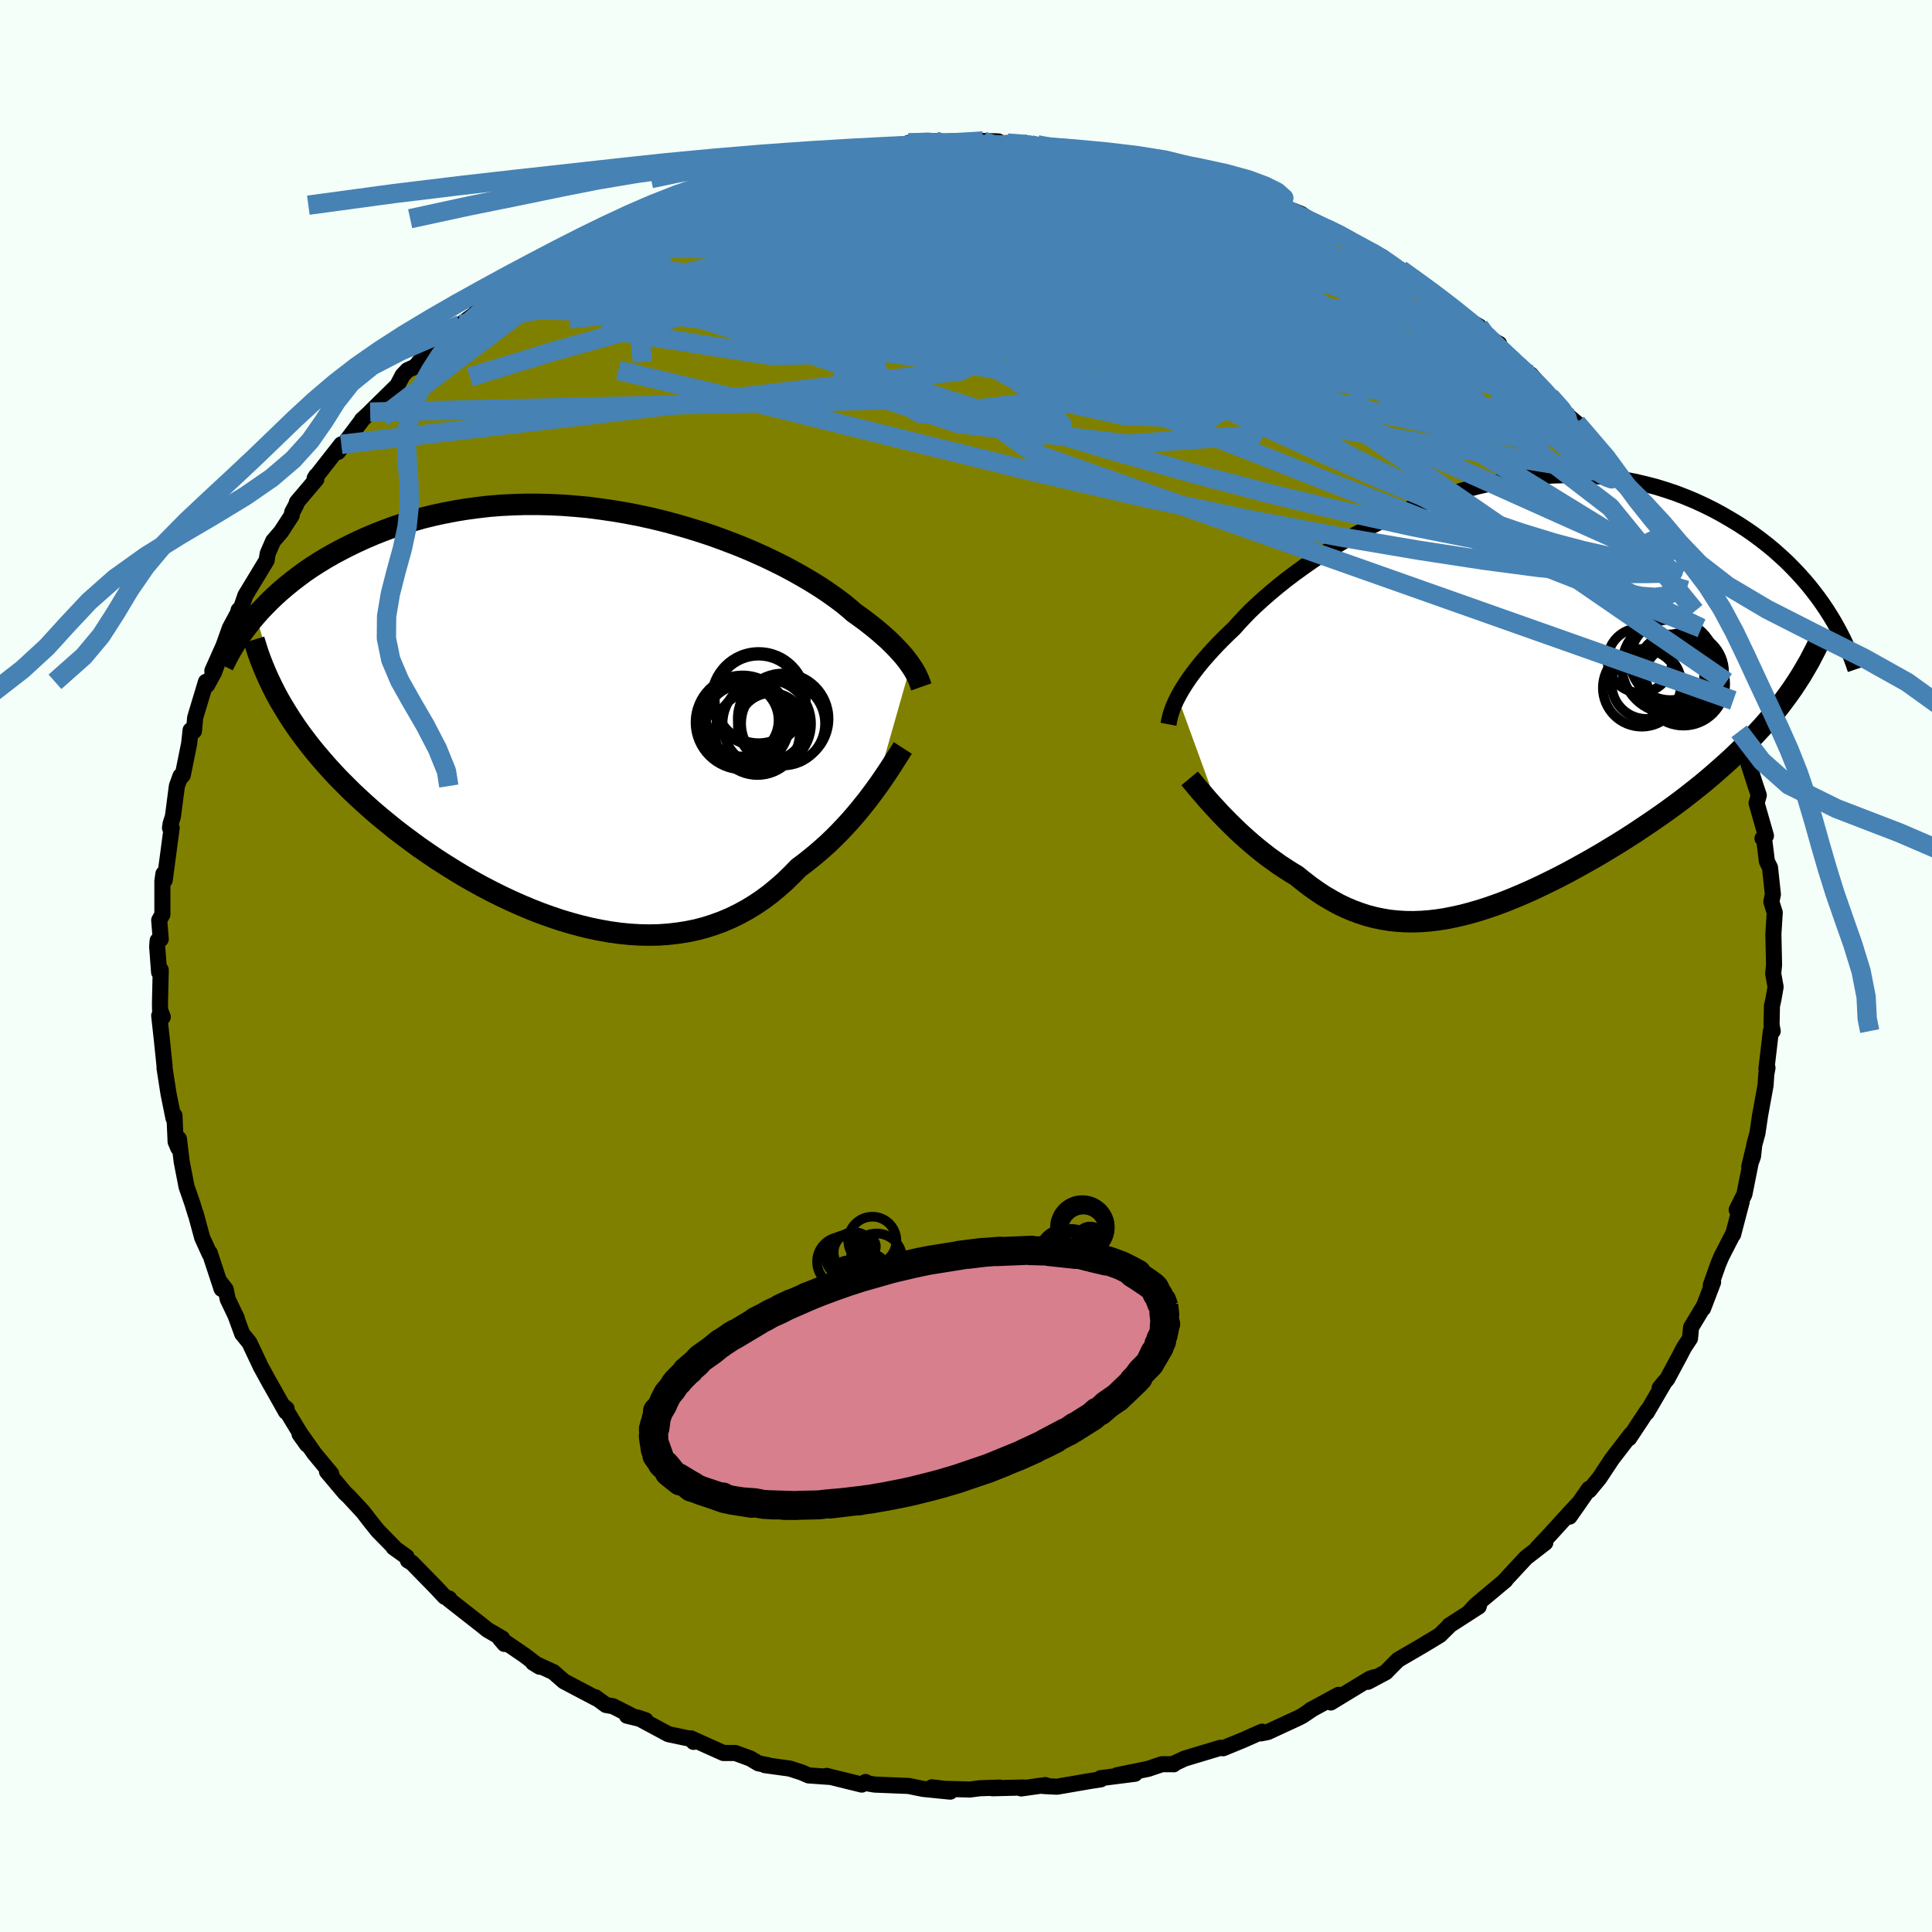 <svg viewBox="-100 -100 200 200" xmlns="http://www.w3.org/2000/svg" width="500" height="500" id="face-svg">
    <defs>
      <clipPath id="leftEyeClipPath">
        <polyline points="32.5,-5.49 32.29,-5.79 32.06,-6.09 31.81,-6.41 31.53,-6.73 31.22,-7.07 30.89,-7.42 30.53,-7.78 30.15,-8.15 29.73,-8.52 29.29,-8.91 28.82,-9.3 28.32,-9.7 27.79,-10.11 27.23,-10.52 26.64,-10.94 26.16,-11.36 25.62,-11.81 25.03,-12.26 24.38,-12.73 23.69,-13.21 22.94,-13.7 22.15,-14.19 21.3,-14.69 20.41,-15.19 19.48,-15.69 18.5,-16.18 17.48,-16.67 16.42,-17.15 15.33,-17.62 14.2,-18.07 13.04,-18.51 11.85,-18.94 10.64,-19.34 9.4,-19.72 8.15,-20.08 6.88,-20.42 5.59,-20.73 4.3,-21.01 2.99,-21.26 1.68,-21.48 0.37,-21.67 -0.94,-21.84 -2.25,-21.96 -3.56,-22.06 -4.86,-22.12 -6.14,-22.15 -7.42,-22.15 -8.68,-22.11 -9.92,-22.05 -11.15,-21.95 -12.35,-21.81 -13.54,-21.65 -14.7,-21.46 -15.83,-21.24 -16.94,-21 -18.03,-20.73 -19.08,-20.43 -20.11,-20.12 -21.11,-19.78 -22.08,-19.42 -23.02,-19.05 -23.93,-18.66 -24.81,-18.26 -25.66,-17.85 -26.48,-17.43 -27.28,-17 -28.05,-16.56 -28.8,-16.1 -29.52,-15.64 -30.21,-15.17 -30.87,-14.68 -31.51,-14.19 -32.13,-13.69 -32.72,-13.19 -33.28,-12.68 -33.82,-12.17 -34.33,-11.65 -34.82,-11.14 -35.28,-10.62 -32.48,-1.25 -32.06,-0.56 -31.62,0.13 -31.16,0.82 -30.68,1.5 -30.17,2.18 -29.64,2.87 -29.09,3.55 -28.52,4.22 -27.93,4.9 -27.32,5.57 -26.69,6.24 -26.03,6.9 -25.36,7.57 -24.67,8.22 -23.95,8.88 -23.22,9.53 -22.46,10.18 -21.68,10.82 -20.88,11.47 -20.06,12.1 -19.21,12.73 -18.35,13.36 -17.47,13.97 -16.57,14.58 -15.65,15.17 -14.72,15.75 -13.78,16.32 -12.82,16.87 -11.84,17.41 -10.86,17.92 -9.86,18.42 -8.86,18.89 -7.85,19.34 -6.83,19.77 -5.81,20.17 -4.78,20.54 -3.75,20.89 -2.71,21.2 -1.68,21.48 -0.65,21.73 0.38,21.94 1.41,22.12 2.43,22.26 3.44,22.36 4.45,22.42 5.45,22.44 6.44,22.42 7.42,22.35 8.38,22.24 9.34,22.09 10.28,21.9 11.2,21.66 12.11,21.37 13.01,21.04 13.88,20.67 14.74,20.25 15.58,19.79 16.4,19.29 17.2,18.75 17.98,18.17 18.74,17.54 19.48,16.89 20.19,16.2 20.89,15.48 21.53,15 22.16,14.5 22.78,13.99 23.38,13.47 23.97,12.94 24.54,12.39 25.09,11.84 25.62,11.28 26.14,10.72 26.64,10.15 27.12,9.58 27.58,9.01 28.03,8.45 28.45,7.89 28.85,7.35" />
      </clipPath>
      <clipPath id="rightEyeClipPath">
        <polyline points="-31.5,0 -31.3,-0.37 -31.08,-0.76 -30.83,-1.16 -30.56,-1.58 -30.26,-2.02 -29.93,-2.47 -29.57,-2.94 -29.19,-3.42 -28.77,-3.92 -28.33,-4.42 -27.86,-4.94 -27.35,-5.48 -26.82,-6.02 -26.26,-6.57 -25.67,-7.13 -25.18,-7.68 -24.64,-8.26 -24.05,-8.87 -23.4,-9.49 -22.7,-10.13 -21.94,-10.79 -21.14,-11.46 -20.29,-12.14 -19.39,-12.82 -18.45,-13.5 -17.46,-14.19 -16.43,-14.86 -15.37,-15.53 -14.26,-16.19 -13.13,-16.83 -11.96,-17.46 -10.77,-18.06 -9.55,-18.64 -8.3,-19.19 -7.04,-19.71 -5.77,-20.2 -4.48,-20.65 -3.17,-21.07 -1.87,-21.45 -0.55,-21.8 0.76,-22.1 2.07,-22.36 3.38,-22.57 4.69,-22.74 5.98,-22.87 7.26,-22.95 8.53,-22.99 9.79,-22.99 11.02,-22.94 12.24,-22.85 13.44,-22.71 14.61,-22.54 15.76,-22.33 16.88,-22.07 17.97,-21.79 19.04,-21.46 20.08,-21.11 21.09,-20.72 22.07,-20.31 23.02,-19.87 23.93,-19.42 24.82,-18.94 25.68,-18.44 26.51,-17.94 27.31,-17.42 28.08,-16.89 28.82,-16.34 29.54,-15.78 30.23,-15.21 30.89,-14.62 31.53,-14.03 32.14,-13.42 32.72,-12.81 33.28,-12.19 33.81,-11.57 34.31,-10.94 34.79,-10.31 35.24,-9.68 35.67,-9.04 31.19,0.42 30.68,1.09 30.14,1.75 29.58,2.42 29.01,3.07 28.41,3.72 27.8,4.37 27.17,5.01 26.52,5.65 25.86,6.28 25.18,6.9 24.48,7.52 23.77,8.14 23.05,8.75 22.31,9.35 21.55,9.95 20.78,10.55 19.99,11.14 19.18,11.73 18.36,12.31 17.52,12.89 16.67,13.46 15.82,14.03 14.95,14.59 14.07,15.14 13.18,15.68 12.29,16.22 11.39,16.74 10.48,17.25 9.58,17.75 8.67,18.24 7.76,18.71 6.85,19.16 5.94,19.6 5.04,20.02 4.13,20.42 3.23,20.8 2.33,21.16 1.44,21.49 0.55,21.8 -0.33,22.08 -1.2,22.33 -2.07,22.56 -2.93,22.75 -3.78,22.92 -4.63,23.05 -5.47,23.15 -6.29,23.21 -7.12,23.24 -7.93,23.23 -8.73,23.18 -9.53,23.1 -10.32,22.97 -11.1,22.81 -11.87,22.61 -12.64,22.36 -13.4,22.08 -14.15,21.76 -14.9,21.4 -15.63,20.99 -16.37,20.56 -17.09,20.08 -17.81,19.57 -18.52,19.02 -19.23,18.45 -19.83,18.09 -20.42,17.71 -21,17.33 -21.57,16.92 -22.14,16.51 -22.69,16.08 -23.23,15.65 -23.77,15.2 -24.29,14.75 -24.79,14.3 -25.29,13.84 -25.77,13.37 -26.24,12.91 -26.68,12.46 -27.12,12.01" />
      </clipPath>
      <filter id="fuzzy">
        <feTurbulence id="turbulence" baseFrequency="0.05" numOctaves="3" type="noise" result="noise" />
        <feDisplacementMap in="SourceGraphic" in2="noise" scale="2" />
      </filter>
      <linearGradient id="rainbowGradient" x1="0%" y1="0%" x2="100%" y2="0%">
        <stop offset="0%" style="stop-color: [object Object]; stop-opacity: 1" />
        <stop offset="50%" style="stop-color: [object Object]; stop-opacity: 1" />
        <stop offset="100%" style="stop-color: [object Object]; stop-opacity: 1" />
      </linearGradient>
    </defs>
    <rect x="-100" y="-100" width="100%" height="100%" fill="rgb(245, 255, 250)" />
    <polyline id="faceContour" points="83.56,0.78 83.81,2.17 83.58,3.47 83.43,4.14 83.39,6.12 83.51,6.74 83.32,6.74 82.86,10.65 82.97,10.54 82.85,11.18 82.77,12.35 82.2,15.48 81.93,17.31 81.6,18.51 81.47,19.71 81.08,20.78 81.5,19.02 80.58,23.63 79.78,25.24 80.3,24.41 79.99,25.58 79.41,27.8 79.38,27.78 78.21,30.06 77.87,30.86 77.1,33.05 77.34,32.73 76.3,35.45 76.4,35.18 75.06,37.41 74.95,38.55 74.33,39.49 73.9,40.32 72.59,42.76 71.81,43.67 72.35,43.02 70.47,46.23 70.54,46.02 68.64,48.89 68.85,48.47 68.73,48.62 66.87,51.04 65.56,53.02 64.51,54.29 64.49,54.12 62.48,57 63.51,55.53 62.48,56.63 60.48,58.83 59.11,60.28 59.97,59.7 57.98,61.24 57.14,62.14 55.64,63.76 55.84,63.59 52.77,66.16 52.18,66.81 53.18,65.88 53.08,66.3 50.01,68.28 50.01,68.32 49.06,69.26 47.43,70.25 44.72,71.83 43.74,72.82 43.46,73.11 41.6,74.1 42.24,73.63 41.82,73.77 37.76,76.24 38.56,75.45 35.65,77.03 35.95,76.86 34.82,77.62 34.44,77.82 31.24,79.3 30.54,79.44 30.65,79.26 28.66,80.14 26.61,80.98 26.34,80.93 22.62,82.05 21.51,82.57 21.5,82.64 21.35,82.63 20.28,82.63 18.86,83.11 15.63,83.77 17.49,83.62 13.94,84.07 13.95,84.2 12.96,84.35 9.42,84.96 8.04,84.89 8.22,84.79 5.71,85.14 5.97,85.04 2.74,85.12 3.49,85.05 1.41,85.12 0.42,85.25 -2.24,85.18 -3.53,85.02 -1.63,85.47 -4.42,85.19 -5.95,84.88 -9.45,84.74 -10.11,84.63 -10.4,84.47 -10.79,84.74 -14.44,83.84 -14.17,83.94 -16.3,83.79 -17.01,83.48 -18.25,83.08 -20.81,82.73 -20.51,82.73 -21.49,82.54 -22.33,82.04 -23.88,81.47 -25.11,81.47 -28.49,79.95 -28.2,80.32 -28.3,80.05 -30.81,79.52 -34.03,77.79 -33.16,78.08 -35.1,77.61 -34.38,77.73 -36.54,76.63 -37.27,76.5 -38.36,75.7 -38.26,75.82 -41.62,74.05 -42.72,73.09 -44.81,72.13 -44.14,72.54 -45.72,71.34 -48.26,69.61 -47.78,70.18 -48.02,69.6 -49.54,68.72 -50.22,68.17 -53.53,65.58 -53.49,65.49 -53.96,65.3 -54.83,64.37 -57.37,61.77 -57.77,61.54 -57.91,61.16 -59.26,60.19 -59.22,60.16 -60.87,58.48 -61.57,57.61 -62.42,56.51 -63.92,54.89 -64.26,54.58 -66.15,52.34 -65.71,52.57 -67.45,50.47 -68.91,48.4 -68.99,48.46 -68.22,49.54 -70.62,45.59 -70.33,45.83 -70.4,46.14 -71.97,43.35 -71.95,43.4 -73.01,41.47 -74.18,38.99 -74.93,38.07 -75.64,36.12 -75.48,36.47 -76.43,34.49 -76.63,33.49 -77.19,32.76 -77.06,33.43 -78.29,29.69 -78.31,29.79 -79.07,28.12 -79.75,25.61 -79.74,25.71 -80.1,24.54 -80.69,22.84 -81.19,20.26 -81.48,17.89 -81.54,18.85 -81.82,18.19 -81.94,15.47 -82.04,15.76 -82.25,14.72 -82.55,13.25 -82.97,10.55 -82.96,10.4 -83.24,7.68 -83.52,5.14 -83.15,5.28 -83.43,4.54 -83.44,3.85 -83.36,0.4 -83.53,0.64 -83.73,-2.02 -83.68,-2.63 -83.36,-2.78 -83.52,-4.74 -83.19,-5.33 -83.19,-8.8 -83.08,-9.55 -82.95,-8.88 -82.23,-14.29 -82.4,-14.28 -82.34,-14.73 -82.1,-15.47 -81.69,-18.63 -81.31,-19.68 -81.43,-19.35 -81.08,-19.76 -80.42,-23.02 -80.27,-24.41 -79.92,-24.32 -79.8,-25.7 -78.68,-29.42 -78.56,-29.08 -77.84,-30.4 -77.48,-31.39 -78.02,-30.56 -76.87,-33.13 -76.21,-34.98 -75.38,-36.52 -75.3,-36.84 -75.03,-37.1 -74.6,-38.36 -72.4,-41.99 -72.29,-42.69 -71.72,-44 -70.91,-44.94 -69.81,-46.63 -69.75,-46.98 -69.35,-47.73 -69.26,-48.02 -67.25,-50.39 -67.27,-50.74 -67.43,-50.48 -64.67,-54 -65,-53.22 -62.5,-56.54 -62.54,-56.53 -61.65,-57.35 -61.68,-57.34 -58.87,-60.1 -58.32,-61.15 -57.8,-61.69 -56.99,-62.05 -56.61,-62.54 -55.36,-63.93 -54.66,-64.46 -54.3,-64.68 -53.2,-65.69 -52.31,-66.42 -49.07,-68.78 -50.59,-68.01 -48.3,-69.46 -47.9,-69.67 -45.54,-71.35 -45.28,-71.72 -41.98,-73.95 -42.28,-73.6 -41.76,-73.7 -40.39,-74.57 -40.35,-74.51 -38.1,-76.05 -36.5,-76.91 -34.92,-77.41 -35.14,-77.36 -32.21,-78.57 -31.95,-78.76 -30.32,-79.47 -27.72,-80.33 -28.24,-80.33 -25.67,-81.1 -25.4,-81.39 -24.05,-81.51 -23.36,-81.91 -22.33,-82 -22.28,-82.31 -21.09,-82.68 -17.09,-83.7 -15.75,-83.96 -15.9,-83.56 -15.47,-83.79 -11.9,-84.36 -11.42,-84.32 -9.57,-84.91 -9.35,-84.56 -8.96,-84.67 -4.97,-85 -5.95,-85.2 -3.2,-85.41 -2.46,-85.26 -1.59,-85.05 -0.14,-85.3 1.76,-85.41 3.35,-85.36 2.44,-85.15 4.29,-85.19 6.52,-85.12 7.38,-85.01 9.08,-84.68 8.66,-84.72 10.01,-84.79 11.85,-84.49 15.39,-83.85 14.77,-83.75 16.84,-83.7 17.09,-83.31 17.77,-83.14 21.11,-82.45 22.71,-82.23 22.62,-82.16 25.67,-81.19 27.11,-80.59 26.91,-80.83 28.5,-80.34 28.63,-80.13 30.63,-79.32 30.09,-79.67 32.83,-78.27 32.39,-78.76 34.7,-77.85 36.52,-76.59 37.05,-76.59 39.39,-75.41 40.18,-74.81 40.19,-74.82 43.09,-73.4 44.13,-72.58 44.69,-72.07 45.01,-72.07 46.72,-70.82 49.15,-69.16 50.08,-68.45 49.61,-68.64 51.87,-66.93 53.12,-66.21 53.24,-65.47 55.19,-64.41 54.64,-64.41 55.57,-63.51 57.22,-62.07 58.48,-60.84 58.46,-61.23 59.38,-60.15 60.45,-58.96 62.04,-57.18 63.2,-56.21 63.6,-55.82 64.07,-54.53 65.79,-52.97 65.49,-53.1 67.19,-50.91 67.58,-50.51 68.41,-49.1 69.58,-47.14 68.91,-48.04 70.42,-45.56 70.98,-45.08 71.53,-44.42 73.11,-41.58 73.94,-40.13 73.99,-40.36 73.99,-40.02 74.62,-38.28 75.46,-36.74 76.11,-34.98 76.85,-34.4 76.76,-34.17 78.72,-29.42 78.69,-29.17 79.43,-27.49 79.29,-27.59 79.58,-26.11 79.67,-25.35 80.03,-24.29 80.93,-21.97 81.23,-20.32 81.01,-20.91 81.72,-18.71 82.07,-17.67 81.84,-16.87 82.81,-13.48 82.45,-13.21 82.61,-13.23 82.91,-10.83 83.23,-10.19 83.53,-7.41 83.37,-6.65 83.42,-6.48 83.72,-5.53 83.58,-3.29 83.65,-0.1 83.56,0.78 83.81,2.17" fill="rgb(128, 128, 0)" stroke="black" stroke-width="1.667" stroke-linejoin="round" filter="url(#fuzzy)" />
    <g transform="translate(53.42 -27.82)">
      <polyline id="rightCountour" points="-31.5,0 -31.3,-0.37 -31.08,-0.76 -30.83,-1.16 -30.56,-1.58 -30.26,-2.02 -29.93,-2.47 -29.57,-2.94 -29.19,-3.42 -28.77,-3.92 -28.33,-4.42 -27.86,-4.94 -27.35,-5.48 -26.82,-6.02 -26.26,-6.57 -25.67,-7.13 -25.18,-7.68 -24.64,-8.26 -24.05,-8.87 -23.4,-9.49 -22.7,-10.13 -21.94,-10.79 -21.14,-11.46 -20.29,-12.14 -19.39,-12.82 -18.45,-13.5 -17.46,-14.19 -16.43,-14.86 -15.37,-15.53 -14.26,-16.19 -13.13,-16.83 -11.96,-17.46 -10.77,-18.06 -9.55,-18.64 -8.3,-19.19 -7.04,-19.71 -5.77,-20.2 -4.48,-20.65 -3.17,-21.07 -1.87,-21.45 -0.55,-21.8 0.76,-22.1 2.07,-22.36 3.38,-22.57 4.69,-22.74 5.98,-22.87 7.26,-22.95 8.53,-22.99 9.79,-22.99 11.02,-22.94 12.24,-22.85 13.44,-22.71 14.61,-22.54 15.76,-22.33 16.88,-22.07 17.97,-21.79 19.04,-21.46 20.08,-21.11 21.09,-20.72 22.07,-20.31 23.02,-19.87 23.93,-19.42 24.82,-18.94 25.68,-18.44 26.51,-17.94 27.31,-17.42 28.08,-16.89 28.82,-16.34 29.54,-15.78 30.23,-15.21 30.89,-14.62 31.53,-14.03 32.14,-13.42 32.72,-12.81 33.28,-12.19 33.81,-11.57 34.31,-10.94 34.79,-10.31 35.24,-9.68 35.67,-9.04 31.19,0.42 30.68,1.09 30.14,1.75 29.58,2.42 29.01,3.07 28.41,3.72 27.8,4.37 27.17,5.01 26.52,5.65 25.86,6.28 25.18,6.9 24.48,7.52 23.77,8.14 23.05,8.75 22.31,9.35 21.55,9.95 20.78,10.55 19.99,11.14 19.18,11.73 18.36,12.31 17.52,12.89 16.67,13.46 15.82,14.03 14.95,14.59 14.07,15.14 13.18,15.68 12.29,16.22 11.39,16.74 10.48,17.25 9.58,17.75 8.67,18.24 7.76,18.71 6.85,19.16 5.94,19.6 5.04,20.02 4.13,20.42 3.23,20.8 2.33,21.16 1.44,21.49 0.55,21.8 -0.33,22.08 -1.2,22.33 -2.07,22.56 -2.93,22.75 -3.78,22.92 -4.63,23.05 -5.47,23.15 -6.29,23.21 -7.12,23.24 -7.93,23.23 -8.73,23.18 -9.53,23.1 -10.32,22.97 -11.1,22.81 -11.87,22.61 -12.64,22.36 -13.4,22.08 -14.15,21.76 -14.9,21.4 -15.63,20.99 -16.37,20.56 -17.09,20.08 -17.81,19.57 -18.52,19.02 -19.23,18.45 -19.83,18.09 -20.42,17.71 -21,17.33 -21.57,16.92 -22.14,16.51 -22.69,16.08 -23.23,15.65 -23.77,15.2 -24.29,14.75 -24.79,14.3 -25.29,13.84 -25.77,13.37 -26.24,12.91 -26.68,12.46 -27.12,12.01" fill="white" stroke="white" stroke-width="0" stroke-linejoin="round" filter="url(#fuzzy)" />
    </g>
    <g transform="translate(-38.23 -25.64)">
      <polyline id="leftCountour" points="32.5,-5.49 32.29,-5.79 32.06,-6.09 31.81,-6.41 31.53,-6.73 31.22,-7.07 30.89,-7.42 30.53,-7.78 30.15,-8.15 29.73,-8.52 29.29,-8.91 28.82,-9.3 28.32,-9.7 27.79,-10.11 27.23,-10.52 26.64,-10.94 26.16,-11.36 25.62,-11.81 25.03,-12.26 24.38,-12.73 23.69,-13.21 22.94,-13.7 22.15,-14.19 21.3,-14.69 20.41,-15.19 19.48,-15.69 18.5,-16.18 17.48,-16.67 16.42,-17.15 15.33,-17.62 14.2,-18.07 13.04,-18.51 11.85,-18.94 10.64,-19.34 9.4,-19.72 8.15,-20.08 6.88,-20.42 5.59,-20.73 4.3,-21.01 2.99,-21.26 1.68,-21.48 0.37,-21.67 -0.94,-21.84 -2.25,-21.96 -3.56,-22.06 -4.86,-22.12 -6.14,-22.15 -7.42,-22.15 -8.68,-22.11 -9.92,-22.05 -11.15,-21.95 -12.35,-21.81 -13.54,-21.65 -14.7,-21.46 -15.83,-21.24 -16.94,-21 -18.03,-20.73 -19.08,-20.43 -20.11,-20.12 -21.11,-19.78 -22.08,-19.42 -23.02,-19.05 -23.93,-18.66 -24.81,-18.26 -25.66,-17.85 -26.48,-17.43 -27.28,-17 -28.05,-16.56 -28.8,-16.1 -29.52,-15.64 -30.21,-15.17 -30.87,-14.68 -31.51,-14.19 -32.13,-13.69 -32.72,-13.19 -33.28,-12.68 -33.82,-12.17 -34.33,-11.65 -34.82,-11.14 -35.28,-10.62 -32.48,-1.25 -32.06,-0.56 -31.62,0.13 -31.16,0.82 -30.68,1.5 -30.17,2.18 -29.64,2.87 -29.09,3.55 -28.52,4.22 -27.93,4.9 -27.32,5.57 -26.69,6.24 -26.03,6.9 -25.36,7.57 -24.67,8.22 -23.95,8.88 -23.22,9.53 -22.46,10.18 -21.68,10.82 -20.88,11.47 -20.06,12.1 -19.21,12.73 -18.35,13.36 -17.47,13.97 -16.57,14.58 -15.65,15.17 -14.72,15.75 -13.78,16.32 -12.82,16.87 -11.84,17.41 -10.86,17.92 -9.86,18.42 -8.86,18.89 -7.85,19.34 -6.83,19.77 -5.81,20.17 -4.78,20.54 -3.75,20.89 -2.71,21.2 -1.68,21.48 -0.65,21.73 0.38,21.94 1.41,22.12 2.43,22.26 3.44,22.36 4.45,22.42 5.45,22.44 6.44,22.42 7.42,22.35 8.38,22.24 9.34,22.09 10.28,21.9 11.2,21.66 12.11,21.37 13.01,21.04 13.88,20.67 14.74,20.25 15.58,19.79 16.4,19.29 17.2,18.75 17.98,18.17 18.74,17.54 19.48,16.89 20.19,16.2 20.89,15.48 21.53,15 22.16,14.5 22.78,13.99 23.38,13.47 23.97,12.94 24.54,12.39 25.09,11.84 25.62,11.28 26.14,10.72 26.64,10.15 27.12,9.58 27.58,9.01 28.03,8.45 28.45,7.89 28.85,7.35" fill="white" stroke="white" stroke-width="0" stroke-linejoin="round" filter="url(#fuzzy)" />
    </g>
    <g transform="translate(53.42 -27.82)">
      <polyline id="rightUpper" points="-32.46,2.8 -32.42,2.59 -32.38,2.36 -32.32,2.12 -32.26,1.87 -32.18,1.6 -32.08,1.31 -31.97,1.01 -31.83,0.69 -31.68,0.35 -31.5,0 -31.3,-0.37 -31.08,-0.76 -30.83,-1.16 -30.56,-1.58 -30.26,-2.02 -29.93,-2.47 -29.57,-2.94 -29.19,-3.42 -28.77,-3.92 -28.33,-4.42 -27.86,-4.94 -27.35,-5.48 -26.82,-6.02 -26.26,-6.57 -25.67,-7.13 -25.18,-7.68 -24.64,-8.26 -24.05,-8.87 -23.4,-9.49 -22.7,-10.13 -21.94,-10.79 -21.14,-11.46 -20.29,-12.14 -19.39,-12.82 -18.45,-13.5 -17.46,-14.19 -16.43,-14.86 -15.37,-15.53 -14.26,-16.19 -13.13,-16.83 -11.96,-17.46 -10.77,-18.06 -9.55,-18.64 -8.3,-19.19 -7.04,-19.71 -5.77,-20.2 -4.48,-20.65 -3.17,-21.07 -1.87,-21.45 -0.55,-21.8 0.76,-22.1 2.07,-22.36 3.38,-22.57 4.69,-22.74 5.98,-22.87 7.26,-22.95 8.53,-22.99 9.79,-22.99 11.02,-22.94 12.24,-22.85 13.44,-22.71 14.61,-22.54 15.76,-22.33 16.88,-22.07 17.97,-21.79 19.04,-21.46 20.08,-21.11 21.09,-20.72 22.07,-20.31 23.02,-19.87 23.93,-19.42 24.82,-18.94 25.68,-18.44 26.51,-17.94 27.31,-17.42 28.08,-16.89 28.82,-16.34 29.54,-15.78 30.23,-15.21 30.89,-14.62 31.53,-14.03 32.14,-13.42 32.72,-12.81 33.28,-12.19 33.81,-11.57 34.31,-10.94 34.79,-10.31 35.24,-9.68 35.67,-9.04 36.07,-8.41 36.45,-7.78 36.8,-7.15 37.13,-6.53 37.44,-5.91 37.73,-5.29 37.99,-4.68 38.24,-4.07 38.46,-3.47 38.66,-2.88" fill="none" stroke="black" stroke-width="1.667" stroke-linejoin="round" filter="url(#fuzzy)" />
      <polyline id="rightLower" points="-30.27,8.4 -30.07,8.64 -29.84,8.91 -29.59,9.22 -29.3,9.56 -28.99,9.92 -28.66,10.3 -28.31,10.71 -27.93,11.13 -27.53,11.56 -27.12,12.01 -26.68,12.46 -26.24,12.91 -25.77,13.37 -25.29,13.84 -24.79,14.3 -24.29,14.75 -23.77,15.2 -23.23,15.65 -22.69,16.08 -22.14,16.51 -21.57,16.92 -21,17.33 -20.42,17.71 -19.83,18.09 -19.23,18.45 -18.52,19.02 -17.81,19.57 -17.09,20.08 -16.37,20.56 -15.63,20.99 -14.9,21.4 -14.15,21.76 -13.4,22.08 -12.64,22.36 -11.87,22.61 -11.1,22.81 -10.32,22.97 -9.53,23.1 -8.73,23.18 -7.93,23.23 -7.12,23.24 -6.29,23.21 -5.47,23.15 -4.63,23.05 -3.78,22.92 -2.93,22.75 -2.07,22.56 -1.2,22.33 -0.33,22.08 0.55,21.8 1.44,21.49 2.33,21.16 3.23,20.8 4.13,20.42 5.04,20.02 5.94,19.6 6.85,19.16 7.76,18.71 8.67,18.24 9.58,17.75 10.48,17.25 11.39,16.74 12.29,16.22 13.18,15.68 14.07,15.14 14.95,14.59 15.82,14.03 16.67,13.46 17.52,12.89 18.36,12.31 19.18,11.73 19.99,11.14 20.78,10.55 21.55,9.95 22.31,9.35 23.05,8.75 23.77,8.14 24.48,7.52 25.18,6.9 25.86,6.28 26.52,5.65 27.17,5.01 27.8,4.37 28.41,3.72 29.01,3.07 29.58,2.42 30.14,1.75 30.68,1.09 31.19,0.42 31.69,-0.26 32.17,-0.94 32.62,-1.62 33.06,-2.31 33.47,-3.01 33.87,-3.7 34.24,-4.41 34.6,-5.11 34.93,-5.82 35.25,-6.54" fill="none" stroke="black" stroke-width="2.222" stroke-linejoin="round" filter="url(#fuzzy)" />
      <circle r="4.088" cx="20.966" cy="-2.599" stroke="black" fill="none" stroke-width="1.0" filter="url(#fuzzy)" clip-path="url(#rightEyeClipPath)" /><circle r="4.024" cx="16.531" cy="-0.979" stroke="black" fill="none" stroke-width="1.0" filter="url(#fuzzy)" clip-path="url(#rightEyeClipPath)" /><circle r="4.32" cx="20.851" cy="-1.384" stroke="black" fill="none" stroke-width="1.0" filter="url(#fuzzy)" clip-path="url(#rightEyeClipPath)" /><circle r="3.604" cx="19.706" cy="-2.914" stroke="black" fill="none" stroke-width="1.0" filter="url(#fuzzy)" clip-path="url(#rightEyeClipPath)" /><circle r="3.606" cx="17.021" cy="-1.364" stroke="black" fill="none" stroke-width="1.0" filter="url(#fuzzy)" clip-path="url(#rightEyeClipPath)" /><circle r="4.892" cx="19.371" cy="-3.244" stroke="black" fill="none" stroke-width="1.0" filter="url(#fuzzy)" clip-path="url(#rightEyeClipPath)" /><circle r="3.35" cx="19.646" cy="-2.144" stroke="black" fill="none" stroke-width="1.0" filter="url(#fuzzy)" clip-path="url(#rightEyeClipPath)" /><circle r="4.216" cx="20.461" cy="-2.059" stroke="black" fill="none" stroke-width="1.0" filter="url(#fuzzy)" clip-path="url(#rightEyeClipPath)" /><circle r="4.168" cx="19.496" cy="-3.874" stroke="black" fill="none" stroke-width="1.0" filter="url(#fuzzy)" clip-path="url(#rightEyeClipPath)" /><circle r="3.342" cx="16.336" cy="-3.814" stroke="black" fill="none" stroke-width="1.0" filter="url(#fuzzy)" clip-path="url(#rightEyeClipPath)" />
      </g>
    <g transform="translate(-38.23 -25.64)">
      <polyline id="leftUpper" points="33.6,-3.25 33.54,-3.42 33.48,-3.6 33.41,-3.79 33.33,-4 33.23,-4.22 33.12,-4.45 33,-4.69 32.85,-4.95 32.69,-5.21 32.5,-5.49 32.29,-5.79 32.06,-6.09 31.81,-6.41 31.53,-6.73 31.22,-7.07 30.89,-7.42 30.53,-7.78 30.15,-8.15 29.73,-8.52 29.29,-8.91 28.82,-9.3 28.32,-9.7 27.79,-10.11 27.23,-10.52 26.64,-10.94 26.16,-11.36 25.62,-11.81 25.03,-12.26 24.38,-12.73 23.69,-13.21 22.94,-13.7 22.15,-14.19 21.3,-14.69 20.41,-15.19 19.48,-15.69 18.5,-16.18 17.48,-16.67 16.42,-17.15 15.33,-17.62 14.2,-18.07 13.04,-18.51 11.85,-18.94 10.64,-19.34 9.4,-19.72 8.15,-20.08 6.88,-20.42 5.59,-20.73 4.3,-21.01 2.99,-21.26 1.68,-21.48 0.37,-21.67 -0.94,-21.84 -2.25,-21.96 -3.56,-22.06 -4.86,-22.12 -6.14,-22.15 -7.42,-22.15 -8.68,-22.11 -9.92,-22.05 -11.15,-21.95 -12.35,-21.81 -13.54,-21.65 -14.7,-21.46 -15.83,-21.24 -16.94,-21 -18.03,-20.73 -19.08,-20.43 -20.11,-20.12 -21.11,-19.78 -22.08,-19.42 -23.02,-19.05 -23.93,-18.66 -24.81,-18.26 -25.66,-17.85 -26.48,-17.43 -27.28,-17 -28.05,-16.56 -28.8,-16.1 -29.52,-15.64 -30.21,-15.17 -30.87,-14.68 -31.51,-14.19 -32.13,-13.69 -32.72,-13.19 -33.28,-12.68 -33.82,-12.17 -34.33,-11.65 -34.82,-11.14 -35.28,-10.62 -35.72,-10.1 -36.14,-9.57 -36.53,-9.05 -36.9,-8.53 -37.25,-8.02 -37.57,-7.5 -37.88,-6.98 -38.16,-6.47 -38.42,-5.96 -38.67,-5.46" fill="none" stroke="black" stroke-width="2.222" stroke-linejoin="round" filter="url(#fuzzy)" />
      <polyline id="leftLower" points="31.69,3.07 31.51,3.35 31.31,3.67 31.08,4.03 30.83,4.42 30.56,4.85 30.26,5.31 29.94,5.79 29.6,6.29 29.24,6.81 28.85,7.35 28.45,7.89 28.03,8.45 27.58,9.01 27.12,9.58 26.64,10.15 26.14,10.72 25.62,11.28 25.09,11.84 24.54,12.39 23.97,12.94 23.38,13.47 22.78,13.99 22.16,14.5 21.53,15 20.89,15.48 20.19,16.2 19.48,16.89 18.74,17.54 17.98,18.17 17.2,18.75 16.4,19.29 15.58,19.79 14.74,20.25 13.88,20.67 13.01,21.04 12.11,21.37 11.2,21.66 10.28,21.9 9.34,22.09 8.38,22.24 7.42,22.35 6.44,22.42 5.45,22.44 4.45,22.42 3.44,22.36 2.43,22.26 1.41,22.12 0.38,21.94 -0.65,21.73 -1.68,21.48 -2.71,21.2 -3.75,20.89 -4.78,20.54 -5.81,20.17 -6.83,19.77 -7.85,19.34 -8.86,18.89 -9.86,18.42 -10.86,17.92 -11.84,17.41 -12.82,16.87 -13.78,16.32 -14.72,15.75 -15.65,15.17 -16.57,14.58 -17.47,13.97 -18.35,13.36 -19.21,12.73 -20.06,12.1 -20.88,11.47 -21.68,10.82 -22.46,10.18 -23.22,9.53 -23.95,8.88 -24.67,8.22 -25.36,7.57 -26.03,6.9 -26.69,6.24 -27.32,5.57 -27.93,4.9 -28.52,4.22 -29.09,3.55 -29.64,2.87 -30.17,2.18 -30.68,1.5 -31.16,0.82 -31.62,0.13 -32.06,-0.56 -32.48,-1.25 -32.88,-1.93 -33.25,-2.62 -33.6,-3.31 -33.93,-4 -34.24,-4.69 -34.53,-5.38 -34.8,-6.07 -35.05,-6.76 -35.27,-7.45 -35.48,-8.14" fill="none" stroke="black" stroke-width="2.222" stroke-linejoin="round" filter="url(#fuzzy)" />
      <circle r="4.876" cx="16.771" cy="-1.992" stroke="black" fill="none" stroke-width="1.0" filter="url(#fuzzy)" clip-path="url(#leftEyeClipPath)" /><circle r="4.53" cx="16.756" cy="-1.957" stroke="black" fill="none" stroke-width="1.0" filter="url(#fuzzy)" clip-path="url(#leftEyeClipPath)" /><circle r="4.116" cx="15.211" cy="0.638" stroke="black" fill="none" stroke-width="1.0" filter="url(#fuzzy)" clip-path="url(#leftEyeClipPath)" /><circle r="3.466" cx="18.081" cy="0.848" stroke="black" fill="none" stroke-width="1.0" filter="url(#fuzzy)" clip-path="url(#leftEyeClipPath)" /><circle r="4.388" cx="16.641" cy="1.483" stroke="black" fill="none" stroke-width="1.0" filter="url(#fuzzy)" clip-path="url(#leftEyeClipPath)" /><circle r="4.346" cx="19.296" cy="0.538" stroke="black" fill="none" stroke-width="1.0" filter="url(#fuzzy)" clip-path="url(#leftEyeClipPath)" /><circle r="3.75" cx="15.076" cy="0.198" stroke="black" fill="none" stroke-width="1.0" filter="url(#fuzzy)" clip-path="url(#leftEyeClipPath)" /><circle r="4.58" cx="17.606" cy="0.563" stroke="black" fill="none" stroke-width="1.0" filter="url(#fuzzy)" clip-path="url(#leftEyeClipPath)" /><circle r="4.862" cx="15.096" cy="0.423" stroke="black" fill="none" stroke-width="1.0" filter="url(#fuzzy)" clip-path="url(#leftEyeClipPath)" /><circle r="4.698" cx="19.301" cy="0.053" stroke="black" fill="none" stroke-width="1.0" filter="url(#fuzzy)" clip-path="url(#leftEyeClipPath)" />
    </g>
    <g id="hairs">
      <polyline points="26.91,-80.83 27.85,-80.44 28.09,-80.1 27.8,-79.79 27.01,-79.5 25.68,-79.21 23.79,-78.93 21.25,-78.65 17.95,-78.38 13.79,-78.14 8.63,-77.96 2.4,-77.82 -4.98,-77.73 -13.52,-77.67 -23.35,-77.59" fill="none" stroke="rgb(70, 130, 180)" stroke-width="2" stroke-linejoin="round" filter="url(#fuzzy)" /><polyline points="-40.35,-74.51 -38.24,-75.71 -36.13,-76.5 -33.9,-77.06 -31.42,-77.55 -28.66,-78.02 -25.62,-78.49 -22.39,-78.94 -19.01,-79.36 -15.55,-79.75 -12.04,-80.08 -8.49,-80.37 -4.91,-80.61 -1.29,-80.82 2.37,-81.01 6.07,-81.19 9.8,-81.38 13.43,-81.58 16.74,-81.81 19.61,-82.08" fill="none" stroke="rgb(70, 130, 180)" stroke-width="2" stroke-linejoin="round" filter="url(#fuzzy)" /><polyline points="25.67,-81.19 26.7,-80.8 27.63,-80.46 28.7,-80.03 29.9,-79.52 31.16,-78.96 32.47,-78.39 33.79,-77.81 35.09,-77.25 36.3,-76.72 37.34,-76.25 38.14,-75.89 38.62,-75.67 38.71,-75.63 38.37,-75.8 37.54,-76.2 36.19,-76.85 34.4,-77.67" fill="none" stroke="rgb(70, 130, 180)" stroke-width="2" stroke-linejoin="round" filter="url(#fuzzy)" /><polyline points="-5.95,-85.2 -3.86,-85.26 -2.22,-85.16 -0.55,-85.03 1.25,-84.88 3.12,-84.71 5.01,-84.51 6.91,-84.27 8.81,-84.02 10.7,-83.76 12.55,-83.5 14.32,-83.23 16.02,-82.98 17.63,-82.73 19.14,-82.49 20.49,-82.27 21.58,-82.1 22.31,-82 22.58,-82 22.43,-82.12 21.98,-82.29" fill="none" stroke="rgb(70, 130, 180)" stroke-width="2" stroke-linejoin="round" filter="url(#fuzzy)" /><polyline points="36.52,-76.59 37.47,-76.26 38.6,-75.7 39.61,-75.15 40.49,-74.62 41.22,-74.12 41.76,-73.68 42.08,-73.31 42.18,-73.01 42.05,-72.77 41.66,-72.63 40.95,-72.6 39.88,-72.71 38.42,-72.97 36.56,-73.4 34.3,-73.99 31.62,-74.76 28.52,-75.7 24.96,-76.82 20.95,-78.12 16.54,-79.61 11.7,-81.33 6.28,-83.26" fill="none" stroke="rgb(70, 130, 180)" stroke-width="2" stroke-linejoin="round" filter="url(#fuzzy)" /><polyline points="-47.9,-69.67 -45.96,-70.95 -44.02,-71.96 -41.97,-72.74 -39.82,-73.34 -37.49,-73.83 -34.89,-74.33 -31.98,-74.86 -28.79,-75.43 -25.38,-76.01 -21.81,-76.57 -18.13,-77.11 -14.39,-77.63 -10.6,-78.13 -6.8,-78.62 -3.01,-79.07 0.76,-79.48 4.48,-79.85 8.17,-80.16 11.8,-80.42 15.38,-80.64 18.93,-80.81 22.44,-80.94" fill="none" stroke="rgb(70, 130, 180)" stroke-width="2" stroke-linejoin="round" filter="url(#fuzzy)" /><polyline points="36.52,-76.59 37.28,-76.29 37.85,-75.79 37.9,-75.31 37.44,-74.87 36.43,-74.49 34.81,-74.18 32.53,-73.95 29.56,-73.79 25.87,-73.7 21.4,-73.67 16.06,-73.74 9.76,-73.91 2.48,-74.2 -5.78,-74.6 -15.02,-75.15 -25.19,-75.92" fill="none" stroke="rgb(70, 130, 180)" stroke-width="2" stroke-linejoin="round" filter="url(#fuzzy)" /><polyline points="-15.75,-83.96 -15.25,-83.71 -13.5,-83.56 -10.99,-83.33 -8.1,-82.95 -4.95,-82.41 -1.55,-81.72 2.13,-80.92 6.09,-80.02 10.28,-79.03 14.63,-77.94 19.09,-76.77 23.64,-75.54 28.28,-74.26 32.95,-72.95 37.57,-71.63 42.03,-70.36 46.15,-69.27" fill="none" stroke="rgb(70, 130, 180)" stroke-width="2" stroke-linejoin="round" filter="url(#fuzzy)" /><polyline points="8.66,-84.72 10.12,-84.65 11.72,-84.42 12.99,-84.17 13.78,-83.96 14.12,-83.78 14.11,-83.62 13.76,-83.46 13.05,-83.3 11.86,-83.17 10.1,-83.07 7.66,-83.01 4.43,-82.99 0.31,-83.04 -4.67,-83.15 -10.22,-83.39" fill="none" stroke="rgb(70, 130, 180)" stroke-width="2" stroke-linejoin="round" filter="url(#fuzzy)" /><polyline points="-40.39,-74.57 -39.65,-74.99 -38.26,-75.78 -36.81,-76.54 -35.45,-77.18 -34.2,-77.74 -33.04,-78.24 -31.99,-78.68 -31.09,-79.04 -30.41,-79.3 -29.99,-79.43 -29.88,-79.41 -30.08,-79.23 -30.61,-78.89 -31.44,-78.42 -32.57,-77.82 -34.01,-77.06 -35.82,-76.09 -38.11,-74.84 -41,-73.23 -44.53,-71.32" fill="none" stroke="rgb(70, 130, 180)" stroke-width="2" stroke-linejoin="round" filter="url(#fuzzy)" /><polyline points="-48.3,-69.46 -47.41,-70.06 -46.13,-70.97 -44.89,-71.85 -43.86,-72.54 -43.12,-72.98 -42.66,-73.21 -42.41,-73.27 -42.36,-73.19 -42.53,-72.94 -42.98,-72.48 -43.79,-71.76 -45,-70.75 -46.65,-69.43 -48.78,-67.8 -51.41,-65.87 -54.56,-63.67" fill="none" stroke="rgb(70, 130, 180)" stroke-width="2" stroke-linejoin="round" filter="url(#fuzzy)" /><polyline points="60.45,-58.96 61.65,-57.61 62.23,-56.74 62.36,-56.08 62.14,-55.54 61.58,-55.12 60.67,-54.82 59.38,-54.67 57.67,-54.67 55.51,-54.84 52.88,-55.21 49.76,-55.77 46.16,-56.51 42.06,-57.42 37.45,-58.52 32.31,-59.84 26.65,-61.41 20.43,-63.26 13.64,-65.4 6.26,-67.78 -1.74,-70.37 -10.38,-73.19 -19.73,-76.26" fill="none" stroke="rgb(70, 130, 180)" stroke-width="2" stroke-linejoin="round" filter="url(#fuzzy)" /><polyline points="17.77,-83.14 20.33,-82.62 22.13,-82.2 23.7,-81.74 25.16,-81.28 26.47,-80.85 27.59,-80.47 28.54,-80.14 29.35,-79.84 30.04,-79.58 30.63,-79.34 31.11,-79.14 31.44,-78.99 31.59,-78.89 31.48,-78.88 31.01,-78.98 30.11,-79.25 28.68,-79.69 26.68,-80.32 24.04,-81.12 20.71,-82.13" fill="none" stroke="rgb(70, 130, 180)" stroke-width="2" stroke-linejoin="round" filter="url(#fuzzy)" /><polyline points="-42.28,-73.6 -41.49,-73.92 -40.35,-74.47 -38.9,-75.18 -37.2,-75.97 -35.37,-76.76 -33.48,-77.51 -31.57,-78.23 -29.66,-78.92 -27.78,-79.59 -25.95,-80.23 -24.21,-80.83 -22.62,-81.38 -21.19,-81.86 -19.95,-82.27 -18.92,-82.61 -18.08,-82.9 -17.46,-83.13 -17.04,-83.31 -16.82,-83.45 -16.83,-83.53 -17.19,-83.51 -18.2,-83.32 -20.07,-82.88" fill="none" stroke="rgb(70, 130, 180)" stroke-width="2" stroke-linejoin="round" filter="url(#fuzzy)" /><polyline points="-38.1,-76.05 -36.44,-76.68 -34.5,-77.07 -32.13,-77.37 -29.28,-77.64 -25.99,-77.87 -22.34,-78.03 -18.41,-78.13 -14.27,-78.15 -9.96,-78.1 -5.51,-78 -0.96,-77.84 3.71,-77.66 8.5,-77.45 13.4,-77.25 18.39,-77.07 23.42,-76.9 28.38,-76.7 33.09,-76.51" fill="none" stroke="rgb(70, 130, 180)" stroke-width="2" stroke-linejoin="round" filter="url(#fuzzy)" /><polyline points="-30.32,-79.47 -28.44,-80 -26.7,-80.25 -24.65,-80.35 -22.31,-80.32 -19.68,-80.17 -16.78,-79.94 -13.54,-79.64 -9.96,-79.3 -6.05,-78.9 -1.88,-78.44 2.47,-77.91 6.93,-77.31 11.46,-76.64 16.02,-75.94 20.59,-75.22 25.11,-74.51 29.56,-73.79 33.92,-73.09 38.08,-72.5 41.8,-72.15" fill="none" stroke="rgb(70, 130, 180)" stroke-width="2" stroke-linejoin="round" filter="url(#fuzzy)" /><polyline points="45.01,-72.07 46.81,-70.74 48.56,-69.38 50.1,-68.08 51.58,-66.76 53.09,-65.38 54.61,-63.96 56.08,-62.57 57.46,-61.27 58.71,-60.07 59.83,-59 60.82,-58.08 61.62,-57.37 62.18,-56.93 62.48,-56.76 62.5,-56.82" fill="none" stroke="rgb(70, 130, 180)" stroke-width="2" stroke-linejoin="round" filter="url(#fuzzy)" /><polyline points="-25.4,-81.39 -24.32,-81.57 -23.48,-81.79 -22.68,-82.04 -21.78,-82.3 -20.78,-82.54 -19.84,-82.72 -19.06,-82.8 -18.52,-82.76 -18.22,-82.62 -18.18,-82.38 -18.4,-82.05 -18.91,-81.59 -19.76,-81 -20.96,-80.26 -22.52,-79.36 -24.46,-78.3 -26.79,-77.08 -29.54,-75.68 -32.74,-74.1 -36.41,-72.31 -40.55,-70.33 -45.13,-68.24 -50.07,-66.1" fill="none" stroke="rgb(70, 130, 180)" stroke-width="2" stroke-linejoin="round" filter="url(#fuzzy)" /><polyline points="22.62,-82.16 25.07,-81.25 27.03,-80.31 28.93,-79.23 31.02,-77.92 33.38,-76.37 36.01,-74.6 38.88,-72.67 41.93,-70.62 45.12,-68.49 48.37,-66.31 51.61,-64.13 54.75,-62 57.71,-59.99 60.5,-58.13" fill="none" stroke="rgb(70, 130, 180)" stroke-width="2" stroke-linejoin="round" filter="url(#fuzzy)" /><polyline points="-27.72,-80.33 -27.35,-80.55 -26.32,-80.92 -25.26,-81.26 -24.32,-81.55 -23.49,-81.81 -22.71,-82.04 -21.96,-82.26 -21.28,-82.44 -20.75,-82.55 -20.53,-82.53 -20.71,-82.37 -21.37,-82.05 -22.51,-81.57 -24.17,-80.93 -26.41,-80.12 -29.23,-79.16 -32.57,-78.08" fill="none" stroke="rgb(70, 130, 180)" stroke-width="2" stroke-linejoin="round" filter="url(#fuzzy)" /><polyline points="65.79,-52.97 66,-52.53 66.51,-51.74 66.89,-51.04 67.02,-50.59 66.83,-50.43 66.33,-50.61 65.51,-51.12 64.36,-51.97 62.83,-53.17 60.85,-54.82 58.31,-57 55.16,-59.78 51.4,-63.18 47.01,-67.14 41.99,-71.65" fill="none" stroke="rgb(70, 130, 180)" stroke-width="2" stroke-linejoin="round" filter="url(#fuzzy)" /><polyline points="28.63,-80.13 29.72,-79.62 30.07,-79.21 30.02,-78.76 29.57,-78.22 28.66,-77.6 27.19,-76.91 25.1,-76.2 22.32,-75.48 18.78,-74.74 14.44,-73.96 9.25,-73.11 3.16,-72.21 -3.83,-71.26 -11.71,-70.3 -20.45,-69.3 -30.14,-68.23 -41.05,-66.98" fill="none" stroke="rgb(70, 130, 180)" stroke-width="2" stroke-linejoin="round" filter="url(#fuzzy)" /><polyline points="53.12,-66.21 53.68,-65.45 54.45,-64.71 55.25,-63.94 56.11,-63.13 56.98,-62.31 57.82,-61.53 58.58,-60.81 59.26,-60.14 59.83,-59.54 60.28,-59.04 60.55,-58.69 60.62,-58.52 60.45,-58.56 60.03,-58.84 59.33,-59.37 58.35,-60.17 57.04,-61.26 55.38,-62.69 53.27,-64.52 50.66,-66.8 47.63,-69.46" fill="none" stroke="rgb(70, 130, 180)" stroke-width="2" stroke-linejoin="round" filter="url(#fuzzy)" /><polyline points="70.98,-45.08 71.61,-43.97 71.98,-42.82 71.79,-42.15 71.06,-41.92 69.87,-41.94 68.26,-42.12 66.25,-42.47 63.8,-43.02 60.86,-43.8 57.4,-44.86 53.37,-46.24 48.72,-48 43.42,-50.19 37.44,-52.83 30.78,-55.88 23.43,-59.3 15.34,-63.03 6.48,-67.07 -3.02,-71.48 -12.94,-76.41" fill="none" stroke="rgb(70, 130, 180)" stroke-width="2" stroke-linejoin="round" filter="url(#fuzzy)" /><polyline points="44.69,-72.07 45.54,-71.59 46.97,-70.59 48.46,-69.48 49.82,-68.41 51.09,-67.39 52.29,-66.39 53.42,-65.43 54.45,-64.54 55.36,-63.74 56.15,-63.04 56.81,-62.44 57.35,-61.96 57.74,-61.61 57.96,-61.4 57.99,-61.36 57.82,-61.5 57.44,-61.83 56.8,-62.39 55.85,-63.25 54.48,-64.47 52.53,-66.17" fill="none" stroke="rgb(70, 130, 180)" stroke-width="2" stroke-linejoin="round" filter="url(#fuzzy)" /><polyline points="40.18,-74.81 40.9,-74.43 41.95,-73.77 42.69,-73.19 43.08,-72.7 43.21,-72.26 43.09,-71.85 42.68,-71.5 41.9,-71.25 40.7,-71.12 39.06,-71.12 36.96,-71.25 34.37,-71.52 31.28,-71.94 27.68,-72.49 23.54,-73.19 18.87,-74.03 13.62,-75.04 7.74,-76.19 1.09,-77.46 -6.37,-78.8 -14.39,-80.25" fill="none" stroke="rgb(70, 130, 180)" stroke-width="2" stroke-linejoin="round" filter="url(#fuzzy)" /><polyline points="8.66,-84.72 10.08,-84.62 11.51,-84.31 12.52,-83.92 12.99,-83.5 13,-83.01 12.65,-82.44 11.99,-81.76 10.99,-80.98 9.6,-80.09 7.72,-79.1 5.3,-78.01 2.29,-76.82 -1.32,-75.54 -5.53,-74.18 -10.31,-72.72 -15.64,-71.16 -21.51,-69.49 -27.94,-67.71 -34.96,-65.79 -42.67,-63.64 -51.35,-60.98" fill="none" stroke="rgb(70, 130, 180)" stroke-width="2" stroke-linejoin="round" filter="url(#fuzzy)" /><polyline points="7.38,-85.01 8.41,-84.81 9.13,-84.71 10,-84.56 10.88,-84.36 11.56,-84.12 11.88,-83.86 11.8,-83.6 11.35,-83.31 10.56,-82.99 9.42,-82.65 7.9,-82.29 5.93,-81.92 3.44,-81.56 0.33,-81.2 -3.43,-80.84 -7.89,-80.45 -13.06,-80.02 -18.95,-79.53 -25.49,-78.99" fill="none" stroke="rgb(70, 130, 180)" stroke-width="2" stroke-linejoin="round" filter="url(#fuzzy)" /><polyline points="4.29,-85.19 6.13,-85.05 7.74,-84.78 9.34,-84.44 11.11,-84.05 13.13,-83.6 15.36,-83.08 17.64,-82.52 19.86,-81.95 21.94,-81.41 23.87,-80.9 25.66,-80.43 27.27,-80.02 28.62,-79.71 29.64,-79.49 30.28,-79.36 30.55,-79.33 30.48,-79.4" fill="none" stroke="rgb(70, 130, 180)" stroke-width="2" stroke-linejoin="round" filter="url(#fuzzy)" /><polyline points="-25.67,-81.1 -24.98,-81.32 -23.81,-81.5 -22.38,-81.66 -20.67,-81.84 -18.63,-82.03 -16.29,-82.23 -13.75,-82.39 -11.11,-82.51 -8.46,-82.59 -5.82,-82.63 -3.19,-82.65 -0.61,-82.66 1.93,-82.66 4.42,-82.64 6.84,-82.61 9.21,-82.56 11.49,-82.51 13.65,-82.44 15.62,-82.38 17.35,-82.33 18.75,-82.34 19.82,-82.41 20.64,-82.47" fill="none" stroke="rgb(70, 130, 180)" stroke-width="2" stroke-linejoin="round" filter="url(#fuzzy)" /><polyline points="-45.28,-71.72 -43.24,-73.04 -42.28,-73.58 -41.56,-73.94 -40.83,-74.32 -40.03,-74.74 -39.23,-75.13 -38.51,-75.45 -37.93,-75.63 -37.54,-75.66 -37.35,-75.54 -37.38,-75.26 -37.66,-74.82 -38.22,-74.19 -39.11,-73.34 -40.37,-72.25 -42.03,-70.88 -44.12,-69.23 -46.62,-67.28 -49.51,-65.09 -52.76,-62.65 -56.4,-59.89 -60.48,-56.78" fill="none" stroke="rgb(70, 130, 180)" stroke-width="2" stroke-linejoin="round" filter="url(#fuzzy)" /><polyline points="22.71,-82.23 23.55,-81.88 25.06,-81.35 26.47,-80.85 27.7,-80.4 28.83,-79.98 29.91,-79.56 30.96,-79.14 31.96,-78.73 32.9,-78.35 33.74,-78 34.44,-77.7 34.94,-77.47 35.2,-77.33 35.18,-77.3 34.86,-77.39 34.23,-77.62 33.27,-77.99 31.98,-78.52 30.33,-79.19 28.3,-80.04" fill="none" stroke="rgb(70, 130, 180)" stroke-width="2" stroke-linejoin="round" filter="url(#fuzzy)" /><polyline points="-11.42,-84.32 -10.09,-84.62 -8.96,-84.71 -7.66,-84.81 -6.24,-84.94 -4.85,-85.06 -3.55,-85.15 -2.39,-85.21 -1.38,-85.24 -0.57,-85.25 0,-85.25 0.3,-85.23 0.29,-85.19 -0.04,-85.12 -0.71,-85.02 -1.76,-84.9 -3.21,-84.77 -5.11,-84.63 -7.53,-84.46 -10.72,-84.22" fill="none" stroke="rgb(70, 130, 180)" stroke-width="2" stroke-linejoin="round" filter="url(#fuzzy)" /><polyline points="-5.95,-85.2 -4.07,-85.27 -3.03,-85.21 -2.37,-85.12 -2,-85 -2.01,-84.84 -2.49,-84.59 -3.5,-84.24 -5.05,-83.78 -7.19,-83.19 -10.03,-82.46 -13.66,-81.59 -18.15,-80.58 -23.46,-79.45 -29.49,-78.23" fill="none" stroke="rgb(70, 130, 180)" stroke-width="2" stroke-linejoin="round" filter="url(#fuzzy)" /><polyline points="40.19,-74.82 42.27,-73.71 43.45,-72.97 44.25,-72.41 44.94,-71.88 45.54,-71.36 45.95,-70.9 46.09,-70.55 45.89,-70.35 45.35,-70.31 44.43,-70.43 43.14,-70.73 41.44,-71.22 39.31,-71.9 36.72,-72.78 33.65,-73.86 30.11,-75.15 26.13,-76.66 21.7,-78.41 16.76,-80.39 11.09,-82.64" fill="none" stroke="rgb(70, 130, 180)" stroke-width="2" stroke-linejoin="round" filter="url(#fuzzy)" /><polyline points="73.94,-40.13 73.9,-40.14 73.78,-39.74 73.54,-39.15 73.11,-38.63 72.38,-38.29 71.32,-38.16 69.87,-38.27 67.99,-38.66 65.66,-39.41 62.83,-40.57 59.49,-42.14 55.64,-44.1 51.29,-46.41 46.44,-49.06 41.06,-52.05 35.14,-55.4 28.64,-59.16 21.56,-63.33 13.94,-67.92 5.82,-72.94 -2.82,-78.37" fill="none" stroke="rgb(70, 130, 180)" stroke-width="2" stroke-linejoin="round" filter="url(#fuzzy)" /><polyline points="45.01,-72.07 46.76,-70.82 48.3,-69.7 49.51,-68.78 50.56,-67.97 51.5,-67.21 52.33,-66.54 52.97,-65.98 53.4,-65.59 53.6,-65.36 53.54,-65.33 53.21,-65.51 52.56,-65.95 51.57,-66.65 50.21,-67.63 48.45,-68.89 46.16,-70.51 43.24,-72.57" fill="none" stroke="rgb(70, 130, 180)" stroke-width="2" stroke-linejoin="round" filter="url(#fuzzy)" /><polyline points="-28.24,-80.33 -26.27,-80.84 -24.54,-81.03 -22.64,-81.04 -20.45,-80.95 -17.89,-80.8 -14.9,-80.6 -11.52,-80.35 -7.83,-80.02 -3.93,-79.6 0.11,-79.09 4.25,-78.5 8.48,-77.87 12.76,-77.2 17.06,-76.51 21.33,-75.81 25.55,-75.11 29.7,-74.45 33.7,-73.86 37.42,-73.38 40.92,-72.91" fill="none" stroke="rgb(70, 130, 180)" stroke-width="2" stroke-linejoin="round" filter="url(#fuzzy)" /><polyline points="70.98,-45.08 71.5,-43.99 71.54,-42.87 70.82,-42.26 69.33,-42.09 67.15,-42.2 64.32,-42.47 60.83,-42.9 56.66,-43.53 51.75,-44.39 46.06,-45.52 39.54,-46.95 32.14,-48.72 23.83,-50.9 14.62,-53.51 4.57,-56.56 -6.27,-60.03 -17.91,-63.9 -30.59,-67.99" fill="none" stroke="rgb(70, 130, 180)" stroke-width="2" stroke-linejoin="round" filter="url(#fuzzy)" /><polyline points="-15.47,-83.79 -12.78,-84.07 -10.61,-84.02 -8.39,-83.72 -5.87,-83.24 -2.96,-82.61 0.3,-81.85 3.85,-80.97 7.61,-79.98 11.54,-78.89 15.59,-77.72 19.75,-76.48 23.98,-75.19 28.25,-73.85 32.53,-72.46 36.81,-71.06 41.08,-69.67 45.37,-68.27 49.61,-66.8" fill="none" stroke="rgb(70, 130, 180)" stroke-width="2" stroke-linejoin="round" filter="url(#fuzzy)" /><polyline points="-21.09,-82.68 -18.39,-83.31 -17.2,-83.46 -16.73,-83.36 -16.63,-83.11 -16.86,-82.71 -17.57,-82.11 -18.88,-81.27 -20.83,-80.16 -23.43,-78.78 -26.73,-77.1 -30.81,-75.07 -35.73,-72.69 -41.49,-69.99 -48.02,-67.07" fill="none" stroke="rgb(70, 130, 180)" stroke-width="2" stroke-linejoin="round" filter="url(#fuzzy)" /><polyline points="73.11,-41.58 73.22,-40.83 72.21,-40.67 70.3,-40.63 67.54,-40.63 63.88,-40.81 59.26,-41.26 53.58,-42.01 46.78,-43.05 38.78,-44.41 29.53,-46.16 19,-48.38 7.2,-51.12 -5.85,-54.34 -20.18,-57.9 -35.99,-61.66" fill="none" stroke="rgb(70, 130, 180)" stroke-width="2" stroke-linejoin="round" filter="url(#fuzzy)" /><polyline points="67.19,-50.91 38.65,-55.55 17.09,-62.67 13.25,-69.02 14.63,-72.76 13.99,-74.08 9.8,-73.8 2.92,-72.67 -5.16,-71.09 -12.89,-69.35 -18.76,-67.73 -21.41,-66.49 -19.92,-65.76 -14.14,-65.46 -4.72,-65.4 7.11,-65.32 19.81,-65.05 31.39,-64.58 39.24,-64.4 40.53,-65.53 34.22,-68.58 25.08,-70.95 29.14,-63.55 78.72,-29.42" fill="none" stroke="rgb(70, 130, 180)" stroke-width="2" stroke-linejoin="round" filter="url(#fuzzy)" /><polyline points="17.09,-83.31 32.55,-74.59 28.58,-72.48 17.69,-75.12 9.45,-77.94 5.54,-78.83 5.36,-77.39 8.85,-73.99 15.6,-69.44 23.18,-64.76 27.47,-60.83 25.52,-58.26 18.33,-57.94 8.41,-61.71 -8.31,-71.1 -32.21,-78.57" fill="none" stroke="rgb(70, 130, 180)" stroke-width="2" stroke-linejoin="round" filter="url(#fuzzy)" /><polyline points="27.11,-80.59 21.98,-75.3 31.9,-66.09 30.17,-63.25 20.47,-65.66 10.96,-69.89 5.21,-73.92 2.51,-77.01 0.57,-78.98 -2.4,-79.76 -6.66,-79.41 -11.14,-78.25 -14.21,-76.79 -14.81,-75.49 -13.08,-74.44 -10.03,-73.24 -6.56,-71.36 -3,-68.62 -0.17,-65.74 -0.71,-64.49 -6.32,-67.41 -6.77,-75.58 22.62,-82.16" fill="none" stroke="rgb(70, 130, 180)" stroke-width="2" stroke-linejoin="round" filter="url(#fuzzy)" /><polyline points="45.01,-72.07 34.02,-64.84 15.46,-65.22 1.58,-67.45 -7.91,-69.63 -10.63,-70.88 -6.38,-70.98 1.6,-70.26 9.24,-69.29 14.08,-68.44 15.78,-67.75 15.06,-67.05 12.75,-66.14 9.62,-64.98 6.63,-63.59 4.92,-62.03 5.55,-60.33 9.3,-58.55 16.38,-56.98 25.13,-56.65 30.25,-59.51 25.45,-66.75 17.09,-74.37 45.01,-72.07" fill="none" stroke="rgb(70, 130, 180)" stroke-width="2" stroke-linejoin="round" filter="url(#fuzzy)" /><polyline points="-25.4,-81.39 2,-79.23 23.48,-71.56 30.6,-67.3 27.54,-66.58 22.32,-67.03 19.34,-67.7 18.1,-68.7 15.91,-70.03 10.9,-71.32 3.39,-72.15 -4.53,-72.5 -10.55,-72.79 -13.46,-73.49 -13.72,-74.68 -12.77,-75.91 -11.82,-76.49 -11.23,-75.99 -11.2,-74.61 -13.1,-72.99 -18.99,-71.58 -26.97,-70.08 -23.23,-69.48 25.67,-81.19" fill="none" stroke="rgb(70, 130, 180)" stroke-width="2" stroke-linejoin="round" filter="url(#fuzzy)" /><polyline points="11.85,-84.49 8.83,-81.94 11.13,-75.21 12.13,-70.87 13.99,-69.49 19.49,-68.83 27.63,-67.39 35.37,-65.08 40.16,-62.66 40.96,-61.02 38.33,-60.71 33.73,-61.83 28.55,-64.14 23.43,-67.21 18.36,-70.46 13.39,-73.18 9.32,-74.63 7.61,-74.54 9.4,-73.38 14.45,-72.25 21.25,-71.97 28.24,-72.22 33.74,-72.26 30.77,-74.43 1.76,-85.41" fill="none" stroke="rgb(70, 130, 180)" stroke-width="2" stroke-linejoin="round" filter="url(#fuzzy)" /><polyline points="15.39,-83.85 33.13,-75.02 37.39,-72.42 41.03,-69.24 41.11,-67.06 35.56,-66.69 26,-67.28 15.88,-67.68 8.18,-67.53 4.28,-67.31 4.03,-67.72 6.27,-69.09 9.12,-71.15 10.53,-73.37 9.08,-75.32 5.37,-76.8 2.68,-77.49 5.81,-76.59 17.85,-72.77 36.99,-64.9 55.48,-55.61 55.19,-64.41" fill="none" stroke="rgb(70, 130, 180)" stroke-width="2" stroke-linejoin="round" filter="url(#fuzzy)" /><polyline points="6.52,-85.12 -23.54,-70.64 -13.82,-70.13 0.18,-69.91 9.63,-69.31 12.86,-69.45 11.2,-70.32 8.41,-71 8.43,-70.69 12.71,-69.24 19.67,-67.18 26.14,-65.41 29.29,-64.7 27.7,-65.34 21.57,-67.02 12.59,-68.81 3.58,-69.66 -2.5,-69.33 -2.32,-69.21 13.11,-70.14 57.22,-62.07" fill="none" stroke="rgb(70, 130, 180)" stroke-width="2" stroke-linejoin="round" filter="url(#fuzzy)" /><polyline points="73.11,-41.58 19.15,-65.78 15.36,-70.3 17.19,-68.4 12.66,-66.71 7.85,-66.13 10.13,-65.29 20.37,-63.36 33.87,-61.02 44.72,-59.58 49.21,-59.85 46.71,-61.84 39.15,-65 30.63,-68.15 25.5,-69.15 18.27,-67.77 -31.95,-78.76" fill="none" stroke="rgb(70, 130, 180)" stroke-width="2" stroke-linejoin="round" filter="url(#fuzzy)" /><polyline points="-30.32,-79.47 6.7,-63.03 -1.36,-66.95 -5.59,-72.85 -1.07,-75.64 7.24,-75.66 13.58,-74.71 14.78,-73.97 11.57,-73.49 7.38,-72.73 5.41,-71.45 6.01,-70.03 6.56,-69.27 3.89,-69.63 -2.43,-70.66 -8.72,-70.94 -8.7,-68.89 2.38,-64.23 18.13,-61.7 -9.35,-84.56" fill="none" stroke="rgb(70, 130, 180)" stroke-width="2" stroke-linejoin="round" filter="url(#fuzzy)" /><polyline points="-52.31,-66.42 -13.42,-73.71 4.76,-74.05 12.29,-73.79 15.33,-72.9 13.98,-71.33 9.22,-69.4 4.3,-67.47 2.3,-65.86 3.98,-64.99 7.97,-65.14 12.54,-66.07 17,-66.99 21.79,-67.03 27.4,-65.78 33.43,-63.63 38.55,-61.61 41.24,-60.93 40.36,-62.37 35.21,-66.09 25.63,-71.41 12.85,-76.93 0.53,-81.15 -5.79,-83.78 -5.95,-85.2" fill="none" stroke="rgb(70, 130, 180)" stroke-width="2" stroke-linejoin="round" filter="url(#fuzzy)" /><polyline points="75.46,-36.74 66.71,-47.49 52.73,-58.24 38.05,-65.19 26.15,-68.04 19.4,-67.77 17.44,-65.78 18,-63.55 18.98,-62.22 19.33,-62.16 18.64,-63.08 16.3,-64.34 11.47,-65.41 3.62,-66.12 -6.82,-66.51 -18.22,-66.75 -27.88,-67.01 -32.73,-67.69 -30.3,-69.33 -20.15,-72.04 -5.58,-74.93 4.77,-76.72 -3.27,-77.32 -41.98,-73.95" fill="none" stroke="rgb(70, 130, 180)" stroke-width="2" stroke-linejoin="round" filter="url(#fuzzy)" /><polyline points="6.52,-85.12 42.86,-65.19 52.84,-58.54 47.78,-60.9 37.43,-65.57 28.09,-68.57 22.43,-69 19.57,-67.84 16.44,-66.57 10.24,-66.14 0.39,-66.67 -11.21,-67.75 -21.37,-68.91 -27.16,-69.96 -26.93,-71 -20.87,-72.2 -11.12,-73.5 -1.4,-74.56 4.45,-74.84 5.25,-73.85 4.9,-71.29 9.72,-67.32 13.88,-64.44 -32.21,-78.57" fill="none" stroke="rgb(70, 130, 180)" stroke-width="2" stroke-linejoin="round" filter="url(#fuzzy)" /><polyline points="-61.68,-57.34 -5.99,-58.65 0.33,-65.97 6.91,-71.04 16.22,-72.77 23.03,-72.69 24.36,-72.01 20.49,-71.16 13.84,-70.44 7.49,-70.2 3.99,-70.71 4.42,-71.9 8.06,-73.4 12.82,-74.77 16.41,-75.7 17.58,-76.01 16.74,-75.58 15.1,-74.1 13.37,-71.02 11.58,-65.9 5.8,-61.21 -45.28,-71.72" fill="none" stroke="rgb(70, 130, 180)" stroke-width="2" stroke-linejoin="round" filter="url(#fuzzy)" /><polyline points="11.85,-84.49 -11.25,-79.58 -6.36,-79.37 3.71,-76.56 12.93,-71.96 18.63,-68.29 20.13,-66.95 18.26,-67.68 14.45,-69.39 9.94,-71.14 5.64,-72.46 2.18,-73.35 0.01,-73.89 -0.48,-74.02 1.12,-73.48 5.42,-71.99 12.76,-69.49 22.43,-66.27 32.01,-62.87 37.8,-59.99 36.45,-58.44 26.49,-58.81 7.62,-61.12 -21.18,-65.45 -45.54,-71.35" fill="none" stroke="rgb(70, 130, 180)" stroke-width="2" stroke-linejoin="round" filter="url(#fuzzy)" /><polyline points="-50.59,-68.01 -6.98,-67.23 6.81,-60.35 7.59,-59.53 8.4,-60.79 10.93,-60.46 13.6,-58.68 15.22,-57.6 14.68,-58.78 10.7,-62.1 2.86,-66.25 -6.78,-69.94 -14.13,-72.5 -16.23,-73.26 -14.04,-70.6 -4.32,-63.94 55.57,-63.51" fill="none" stroke="rgb(70, 130, 180)" stroke-width="2" stroke-linejoin="round" filter="url(#fuzzy)" /><polyline points="-11.9,-84.36 24.26,-75.32 26.36,-73.43 12.18,-72.71 -5.13,-72.29 -16.64,-72.53 -19.75,-73.51 -16.87,-74.79 -12,-75.59 -7.84,-75.26 -4.61,-73.6 -0.88,-70.91 4.81,-67.86 12.61,-65.24 21.12,-63.66 27.94,-63.34 30.56,-63.95 27.09,-64.68 16.7,-64.63 -0.05,-63.66 -20.18,-63.19 -36.54,-65.78 -38.85,-72.71 -25.4,-81.39" fill="none" stroke="rgb(70, 130, 180)" stroke-width="2" stroke-linejoin="round" filter="url(#fuzzy)" /><polyline points="58.46,-61.23 21.43,-71.43 13.97,-74.48 13.48,-75.66 17.47,-74.76 22.51,-72.19 25.39,-69.17 25.18,-66.88 22.99,-65.79 20.61,-65.67 19.38,-65.9 19.76,-65.93 21.42,-65.49 23.5,-64.64 24.85,-63.76 24.36,-63.46 21.61,-64.27 17.5,-66.25 14.36,-68.58 14.99,-69.8 20.72,-68.64 29.91,-65.09 38.32,-60.86 40.35,-60.4 14.77,-83.75" fill="none" stroke="rgb(70, 130, 180)" stroke-width="2" stroke-linejoin="round" filter="url(#fuzzy)" /><polyline points="65.49,-53.1 47.11,-66.53 31.15,-73.73 23.73,-75.27 21.62,-73.95 20.65,-72 20.26,-69.79 21.59,-66.9 24.39,-63.51 26.55,-60.58 25.95,-59.22 22.26,-59.9 17.26,-62.19 13.6,-65.11 13.06,-67.63 15.4,-69.2 18.47,-69.94 19.2,-70.48 15.38,-71.6 7.44,-73.6 -1.1,-75.94 -6.11,-77.61 -8.56,-78.14 -17.44,-78.4 -31.95,-78.76" fill="none" stroke="rgb(70, 130, 180)" stroke-width="2" stroke-linejoin="round" filter="url(#fuzzy)" /><polyline points="-42.28,-73.6 8.56,-65.2 8.46,-70.83 -0.97,-74.69 -9.28,-75.72 -13.33,-76.33 -13.44,-77.81 -11.5,-79.86 -8.98,-81.57 -6.02,-82.29 -1.85,-81.77 3.86,-80.01 9.78,-77.19 12.02,-73.79 5.4,-70.66 -10.82,-68.73 -20.95,-69.7 17.77,-83.14" fill="none" stroke="rgb(70, 130, 180)" stroke-width="2" stroke-linejoin="round" filter="url(#fuzzy)" /><polyline points="79.43,-27.49 7.04,-53.08 0.76,-57.61 13.14,-59.14 22.12,-61.91 25.45,-64.76 25.95,-66.07 24.63,-65.33 20.77,-63.05 14.59,-60.2 8.63,-57.59 6.15,-55.69 7.83,-54.92 9.95,-56.01 6.31,-60 -6.85,-67.38 -24.27,-75.95 -28.24,-80.33" fill="none" stroke="rgb(70, 130, 180)" stroke-width="2" stroke-linejoin="round" filter="url(#fuzzy)" /><polyline points="43.09,-73.4 14.7,-73.31 28.17,-67.16 40.69,-60.81 40.7,-57.71 31.28,-58.29 20.54,-61.23 14.07,-65.1 11.79,-69.2 10.49,-73.37 8.64,-77.2 8.42,-79.75 12.43,-79.94 17.75,-77.4 10.9,-73.5 -40.35,-74.51" fill="none" stroke="rgb(70, 130, 180)" stroke-width="2" stroke-linejoin="round" filter="url(#fuzzy)" /><polyline points="-27.72,-80.33 7.92,-78.11 14.75,-76.48 13.34,-76.57 10.52,-77.12 5.75,-77.32 -0.35,-76.93 -5.17,-76.03 -6.7,-74.95 -5.14,-74.16 -2.16,-74.07 0.75,-74.8 3.09,-76.12 4.71,-77.55 4.96,-78.59 2.92,-78.98 -1.05,-78.76 -4.09,-78.37 -2.29,-78.49 4.78,-79.52 12.01,-81.09 26.91,-80.83" fill="none" stroke="rgb(70, 130, 180)" stroke-width="2" stroke-linejoin="round" filter="url(#fuzzy)" /><polyline points="55.57,-63.51 30.69,-73.33 24.73,-72.78 30.68,-67.73 34.46,-64.3 32.3,-64.35 28.16,-65.9 26.23,-66.29 26.6,-64.77 25.97,-62.84 21.38,-62.69 13.24,-65.13 5.07,-68.82 0.22,-71.17 0.19,-69.97 8.78,-64.44 36.25,-54.49 76.11,-34.98" fill="none" stroke="rgb(70, 130, 180)" stroke-width="2" stroke-linejoin="round" filter="url(#fuzzy)" /><polyline points="-64.67,-54 -0.53,-61.6 13.31,-69.56 14.11,-74.4 6.7,-76.56 -5.66,-76.37 -17.89,-74.19 -25.35,-70.8 -26.02,-67.29 -20.98,-64.76 -13.21,-63.83 -5.5,-64.26 1.14,-64.88 7.76,-64.41 16.98,-62.83 31.43,-61.98 47.76,-63.74 53.24,-65.47" fill="none" stroke="rgb(70, 130, 180)" stroke-width="2" stroke-linejoin="round" filter="url(#fuzzy)" /><polyline points="-38.1,-76.05 -9.7,-76.53 -9.27,-76.19 -5.52,-74.99 3.44,-72.74 14.78,-69.77 24.98,-66.74 30.62,-64.33 29.73,-63.1 22.87,-63.15 12.93,-64.11 3.62,-65.34 -2.3,-66.35 -3.99,-66.98 -2.26,-67.33 1.46,-67.6 5.79,-68.08 9.59,-69.15 11.89,-70.78 12.2,-71.62 11.44,-68.59 17.51,-57.99 76.11,-34.98" fill="none" stroke="rgb(70, 130, 180)" stroke-width="2" stroke-linejoin="round" filter="url(#fuzzy)" /><polyline points="-25.67,-81.1 -32.61,-72.1 -21.21,-71.06 -12.68,-67.82 -9.72,-63.3 -8.4,-59.43 -4.76,-57.2 2.13,-56.9 10.59,-58.34 18.13,-60.87 23.02,-63.51 24.92,-65.39 24.68,-66.29 23.34,-66.78 21.11,-67.79 17.07,-69.81 10.35,-72.25 2.74,-73.75 1.49,-73.76 16.7,-74.25 37.05,-76.59" fill="none" stroke="rgb(70, 130, 180)" stroke-width="2" stroke-linejoin="round" filter="url(#fuzzy)" /><polyline points="-31.95,-78.76 -42.95,-68.23 -28.84,-71.78 -12.63,-75.53 -1.49,-76.3 6.07,-74.3 11.76,-70.88 14.77,-67.58 13.85,-65.46 9.7,-64.9 4.91,-65.69 1.94,-67.4 1.23,-69.55 1.13,-71.63 -0.32,-73.14 -3.36,-73.71 -5.6,-73.19 -3.36,-71.85 5.21,-70.51 16.33,-70.4 19.28,-72.37 0.87,-74.56 -49.07,-68.78" fill="none" stroke="rgb(70, 130, 180)" stroke-width="2" stroke-linejoin="round" filter="url(#fuzzy)" /><polyline points="57.22,-62.07 45.97,-66.83 36.82,-68.24 24.66,-71.64 12.75,-74.33 4.3,-74.59 0.68,-72.45 0.28,-69.11 -0.32,-66.17 -3.52,-64.83 -8.94,-65.51 -14.15,-67.82 -16.77,-70.8 -16.08,-73.37 -12.7,-74.71 -6.9,-74.53 2.22,-73.21 15.35,-71.55 29.77,-70.36 37.89,-70.59 29.84,-74.6 -3.2,-85.41" fill="none" stroke="rgb(70, 130, 180)" stroke-width="2" stroke-linejoin="round" filter="url(#fuzzy)" /><polyline points="-40.39,-74.57 -19.29,-77.98 -0.07,-74.99 14.83,-72.95 24.26,-72.09 29.48,-70.8 30.55,-68.77 27.15,-66.69 20.27,-65.16 12.2,-64.36 5.26,-64.23 0.65,-64.76 -1.56,-65.93 -1.81,-67.56 -0.45,-69.28 2.41,-70.63 6.63,-71.09 11.6,-70.08 16.06,-67.17 18.59,-62.76 18.63,-58.89 15.18,-59.4 -0.58,-67.3 -45.54,-71.35" fill="none" stroke="rgb(70, 130, 180)" stroke-width="2" stroke-linejoin="round" filter="url(#fuzzy)" /><polyline points="6.52,-85.12 -16.83,-78.74 -9.89,-76.17 0.86,-73.69 6.85,-71.57 8.79,-70.8 8.39,-71.67 6.72,-73.59 4.88,-75.64 3.87,-77.13 4.02,-77.79 5.03,-77.63 6.46,-76.81 8.04,-75.62 9.52,-74.52 10.43,-74.07 10.58,-74.45 10.78,-74.88 12.32,-73.78 13.93,-70.13 8.06,-65.88 -16.28,-66.68 -45.54,-71.35" fill="none" stroke="rgb(70, 130, 180)" stroke-width="2" stroke-linejoin="round" filter="url(#fuzzy)" /><polyline points="4.29,-85.19 11.72,-74.77 0.9,-72.58 5.45,-70 19.92,-64.86 30.85,-58.99 29.72,-54.93 16.72,-54.04 -0.73,-56.14 -12.73,-60.1 -12.5,-64.49 0.36,-67.78 20.76,-68.18 41.98,-64.55 57.86,-58.91 62.04,-57.18" fill="none" stroke="rgb(70, 130, 180)" stroke-width="2" stroke-linejoin="round" filter="url(#fuzzy)" /><polyline points="64.07,-54.53 46.46,-58.48 15.58,-67.19 -8.8,-70.76 -21.14,-71.35 -21.58,-71.28 -14.66,-71.07 -6.69,-70.68 -2.5,-70.27 -3.66,-70.09 -8.73,-70.24 -14.76,-70.75 -18.51,-71.73 -17.15,-73.12 -9.16,-74.31 4.42,-74.22 18.55,-72.51 24.17,-71.53 11.78,-76.47 -11.9,-84.36" fill="none" stroke="rgb(70, 130, 180)" stroke-width="2" stroke-linejoin="round" filter="url(#fuzzy)" /><polyline points="73.99,-40.36 32.06,-66.15 16.62,-72.86 13.69,-72.18 18.54,-68.55 22.99,-65.58 22.12,-65.3 17.3,-67.09 12.55,-68.87 9.32,-69.16 4.96,-68.14 -3.88,-67.1 -15.6,-67.12 -21.4,-68.31 -9.75,-69.54 23.78,-67.58 64.07,-54.53" fill="none" stroke="rgb(70, 130, 180)" stroke-width="2" stroke-linejoin="round" filter="url(#fuzzy)" /><polyline points="-15.75,-83.96 -19.67,-82.94 -22.32,-82.2 -24.77,-81.51 -27.29,-80.75 -29.88,-79.86 -32.45,-78.85 -34.96,-77.76 -37.4,-76.62 -39.81,-75.44 -42.23,-74.21 -44.72,-72.91 -47.3,-71.54 -49.98,-70.08 -52.72,-68.56 -55.46,-66.98 -58.15,-65.36 -60.71,-63.71 -63.11,-62.04 -65.34,-60.31 -67.45,-58.51 -69.49,-56.63 -71.55,-54.64 -73.7,-52.57 -75.97,-50.44 -78.34,-48.24 -80.71,-46.01 -82.96,-43.72 -84.93,-41.37 -86.58,-38.97 -88.03,-36.55 -89.54,-34.2 -91.32,-32.07 -93.17,-30.43 -94.31,-29.42" fill="none" stroke="rgb(70, 130, 180)" stroke-width="2" stroke-linejoin="round" filter="url(#fuzzy)" /><polyline points="-45.54,-71.35 -47.7,-69.76 -49.76,-68.15 -51.67,-66.47 -53.22,-64.81 -54.44,-63.2 -55.47,-61.59 -56.4,-59.91 -57.2,-58.12 -57.73,-56.21 -57.92,-54.18 -57.83,-52.07 -57.66,-49.91 -57.63,-47.7 -57.86,-45.47 -58.35,-43.19 -58.99,-40.87 -59.59,-38.52 -59.98,-36.2 -60,-33.92 -59.55,-31.71 -58.62,-29.52 -57.36,-27.28 -55.98,-24.91 -54.71,-22.46 -53.78,-20.16 -53.54,-18.63" fill="none" stroke="rgb(70, 130, 180)" stroke-width="2" stroke-linejoin="round" filter="url(#fuzzy)" /><polyline points="-52.31,-66.42 -55.45,-65 -58.54,-63.66 -61.48,-62.14 -63.66,-60.38 -65.18,-58.45 -66.45,-56.43 -67.86,-54.41 -69.63,-52.45 -71.86,-50.54 -74.6,-48.65 -77.81,-46.7 -81.33,-44.63 -84.87,-42.43 -88.1,-40.12 -90.79,-37.74 -93.01,-35.37 -95.15,-33.02 -97.67,-30.7 -100.7,-28.35 -103.78,-25.9 -106.22,-23.24 -107.83,-19.76" fill="none" stroke="rgb(70, 130, 180)" stroke-width="2" stroke-linejoin="round" filter="url(#fuzzy)" /><polyline points="80.03,-24.29 82.4,-21.2 85.17,-18.74 90.11,-16.3 96.65,-13.78 102.62,-11.21 106.69,-8.61 109.24,-5.99 111.38,-3.36 113.74,-0.72 116.12,1.89 117.77,4.48 118.02,7.04 116.8,9.59 114.63,12.14 112.48,14.67 111.33,17.18 111.85,19.65 114.15,22.06 117.74,24.44 121.73,26.79 125.11,29.14 127.19,31.5 127.81,33.9 127.36,36.33 126.56,38.79 125.98,41.24 125.77,43.65 125.7,45.96 125.44,48.15 125.03,50.21 124.92,52.2 125.74,54.05 127.62,55.53" fill="none" stroke="rgb(70, 130, 180)" stroke-width="2" stroke-linejoin="round" filter="url(#fuzzy)" /><polyline points="67.58,-50.51 70.22,-47.88 72.15,-45.79 73.88,-43.74 75.93,-41.6 78.85,-39.34 82.92,-36.93 87.87,-34.41 92.97,-31.87 97.44,-29.37 100.8,-26.95 103.03,-24.6 104.48,-22.27 105.81,-19.92 107.79,-17.54 111.1,-15.11 115.98,-12.63 121.98,-10.12 127.93,-7.58 132.35,-4.99 134.3,-2.27 134.11,0.6 133.81,3.47 136.56,6.12" fill="none" stroke="rgb(70, 130, 180)" stroke-width="2" stroke-linejoin="round" filter="url(#fuzzy)" /><polyline points="63.2,-56.21 64.61,-54.57 66.26,-52.64 67.83,-50.5 69.44,-48.3 71.19,-46.11 73.07,-43.94 74.96,-41.72 76.71,-39.42 78.24,-37.02 79.57,-34.54 80.77,-32.03 81.92,-29.55 83.06,-27.11 84.18,-24.71 85.23,-22.35 86.17,-19.98 86.99,-17.57 87.72,-15.12 88.42,-12.63 89.15,-10.11 89.95,-7.54 90.86,-4.92 91.81,-2.22 92.66,0.54 93.18,3.2 93.29,5.43 93.55,6.74" fill="none" stroke="rgb(70, 130, 180)" stroke-width="2" stroke-linejoin="round" filter="url(#fuzzy)" /><polyline points="40.19,-74.82 38.66,-75.65 36.26,-76.81 33.84,-77.98 31.79,-78.99 30.06,-79.84 28.4,-80.59 26.54,-81.28 24.36,-81.94 21.91,-82.56 19.31,-83.13 16.66,-83.63 13.99,-84.06 11.31,-84.41 8.59,-84.68 5.82,-84.87 3,-84.99 0.14,-85.03 -2.79,-85 -5.82,-84.89 -8.99,-84.71 -12.3,-84.46 -15.73,-84.15 -19.27,-83.77 -22.89,-83.3 -26.54,-82.72 -29.89,-82.08 -32.61,-81.51" fill="none" stroke="rgb(70, 130, 180)" stroke-width="2" stroke-linejoin="round" filter="url(#fuzzy)" /><polyline points="32.39,-78.76 32.9,-79.5 32.18,-80.13 30.96,-80.74 29.22,-81.39 26.85,-82.04 23.99,-82.66 20.9,-83.23 17.79,-83.72 14.73,-84.13 11.72,-84.46 8.74,-84.71 5.77,-84.88 2.81,-84.98 -0.19,-85 -3.28,-84.95 -6.52,-84.82 -9.97,-84.62 -13.66,-84.35 -17.57,-84.02 -21.68,-83.61 -25.92,-83.14 -30.17,-82.6 -34.26,-82.02 -38.07,-81.38 -41.73,-80.66 -45.89,-79.8 -51.39,-78.69 -57.54,-77.36" fill="none" stroke="rgb(70, 130, 180)" stroke-width="2" stroke-linejoin="round" filter="url(#fuzzy)" /><polyline points="25.67,-81.19 24.37,-82.11 22.98,-82.84 20.67,-83.42 17.75,-83.89 14.56,-84.27 11.35,-84.57 8.24,-84.81 5.23,-84.96 2.23,-85.05 -0.85,-85.06 -4.16,-85 -7.82,-84.86 -11.89,-84.65 -16.36,-84.38 -21.11,-84.04 -26.01,-83.63 -30.98,-83.16 -36.02,-82.62 -41.23,-82.04 -46.67,-81.44 -52.46,-80.78 -59.22,-79.96 -68.08,-78.76" fill="none" stroke="rgb(70, 130, 180)" stroke-width="2" stroke-linejoin="round" filter="url(#fuzzy)" /><polyline points="1.76,-85.41 -0.91,-85.24 -3.2,-85.12 -5.57,-84.91 -7.95,-84.63 -10.16,-84.29 -12.1,-83.89 -13.8,-83.42 -15.39,-82.9 -17.02,-82.3 -18.8,-81.64 -20.71,-80.89 -22.69,-80.06 -24.63,-79.13 -26.45,-78.12 -28.07,-77.04 -29.45,-75.92 -30.58,-74.76 -31.46,-73.57 -32.13,-72.3 -32.63,-70.92 -33.06,-69.4 -33.46,-67.76 -33.75,-66.03 -33.67,-64.27 -33.49,-62.54" fill="none" stroke="rgb(70, 130, 180)" stroke-width="2" stroke-linejoin="round" filter="url(#fuzzy)" />
    </g>
    
        <g id="pointNose">
          <g id="rightNose"><circle r="1.868" cx="10.548" cy="29.474" stroke="black" fill="none" stroke-width="1.0" filter="url(#fuzzy)" /><circle r="1.82" cx="12.436" cy="29.946" stroke="black" fill="none" stroke-width="1.0" filter="url(#fuzzy)" /><circle r="2.37" cx="10.932" cy="29.59" stroke="black" fill="none" stroke-width="1.0" filter="url(#fuzzy)" /><circle r="2.836" cx="12.044" cy="27.074" stroke="black" fill="none" stroke-width="1.0" filter="url(#fuzzy)" /><circle r="1.388" cx="12.852" cy="28.358" stroke="black" fill="none" stroke-width="1.0" filter="url(#fuzzy)" /><circle r="2.06" cx="12.144" cy="27.274" stroke="black" fill="none" stroke-width="1.0" filter="url(#fuzzy)" /><circle r="1.278" cx="13.432" cy="30.45" stroke="black" fill="none" stroke-width="1.0" filter="url(#fuzzy)" /><circle r="2.644" cx="12.236" cy="27.01" stroke="black" fill="none" stroke-width="1.0" filter="url(#fuzzy)" /><circle r="2.354" cx="9.992" cy="29.642" stroke="black" fill="none" stroke-width="1.0" filter="url(#fuzzy)" /><circle r="1.268" cx="12.632" cy="28.858" stroke="black" fill="none" stroke-width="1.0" filter="url(#fuzzy)" /></g>
          <g id="leftNose"><circle r="2.226" cx="-12.298" cy="30.048" stroke="black" fill="none" stroke-width="1.0" filter="url(#fuzzy)" /><circle r="2.666" cx="-9.254" cy="30.352" stroke="black" fill="none" stroke-width="1.0" filter="url(#fuzzy)" /><circle r="2.572" cx="-12.846" cy="30.608" stroke="black" fill="none" stroke-width="1.0" filter="url(#fuzzy)" /><circle r="1.788" cx="-10.838" cy="32.304" stroke="black" fill="none" stroke-width="1.0" filter="url(#fuzzy)" /><circle r="2.062" cx="-10.594" cy="32.196" stroke="black" fill="none" stroke-width="1.0" filter="url(#fuzzy)" /><circle r="1.406" cx="-12.198" cy="31.872" stroke="black" fill="none" stroke-width="1.0" filter="url(#fuzzy)" /><circle r="2.216" cx="-10.186" cy="31.928" stroke="black" fill="none" stroke-width="1.0" filter="url(#fuzzy)" /><circle r="2.488" cx="-9.694" cy="28.44" stroke="black" fill="none" stroke-width="1.0" filter="url(#fuzzy)" /><circle r="2.09" cx="-11.61" cy="29.64" stroke="black" fill="none" stroke-width="1.0" filter="url(#fuzzy)" /><circle r="1.056" cx="-10.386" cy="29.036" stroke="black" fill="none" stroke-width="1.0" filter="url(#fuzzy)" /></g>
        </g>
      
    <g id="mouth">
      <polyline points="20.47,35.13 20.58,36.07 20.48,35.87 20.58,36.69 20.52,37.42 20.67,37.05 20.64,37.08 20.41,38.2 20.17,38.63 20.25,38.85 19.91,39.52 19.95,39.19 20.02,39.41 19.1,40.99 19.55,40.02 19.01,41.15 18.15,42.02 17.85,42.43 17.89,42.43 17.34,42.99 17.84,42.57 17.44,42.99 15.65,44.7 15.77,44.59 15.56,44.75 14.52,45.47 14.54,45.48 13.84,46.08 13.59,46.17 13.08,46.62 11.08,47.88 11.3,47.7 10.66,48.14 10.27,48.32 8.19,49.42 8.62,49.2 9.25,48.92 8.26,49.42 6.02,50.46 7.11,49.99 5.32,50.79 5.51,50.7 3.21,51.64 3.98,51.34 2.55,51.91 2.29,52.01 -0.68,53.02 -1.21,53.19 -2.03,53.43 -2.54,53.58 -3.73,53.9 -3.12,53.74 -3.35,53.8 -5.38,54.31 -5.73,54.39 -6.46,54.55 -8.29,54.91 -9.91,55.19 -10.36,55.24 -11.11,55.38 -11.01,55.34 -10.99,55.33 -14.06,55.7 -12.33,55.49 -12.89,55.55 -14.46,55.69 -15.2,55.78 -17.3,55.83 -17.64,55.85 -18.86,55.84 -17.69,55.85 -20.23,55.77 -19.85,55.8 -20.99,55.73 -21.88,55.56 -23.15,55.47 -22.19,55.62 -24.23,55.3 -25.01,55.13 -25.03,55.13 -25.18,54.96 -25.07,55.11 -25.86,54.83 -27.52,54.27 -27.68,54.19 -28.42,53.96 -28.83,53.62 -28.24,53.88 -28.66,53.65 -29.8,52.96 -29.57,53.32 -30.73,52.39 -30.21,52.8 -31.15,51.66 -30.84,52.02 -31.46,51.48 -31.3,51.65 -32,50.65 -31.69,51.02 -32.15,49.71 -32.12,49.81 -32.17,50.04 -32.37,48.66 -32.3,49.22 -32.36,47.92 -32.21,47.86 -32.26,47.51 -32.2,47.83 -32.07,46.85 -31.79,45.97 -31.94,46.1 -31.94,46.31 -31.38,45.36 -31.28,45.1 -30.96,44.46 -30.89,44.32 -30.41,43.75 -30.08,43.23 -29.75,42.92 -29.94,43.06 -28.61,41.71 -28.64,41.8 -28.93,41.96 -27.94,41.12 -27.49,40.63 -26.28,39.77 -25.39,39.04 -25.44,39.12 -25.26,38.98 -23.9,38.08 -24.31,38.33 -24.11,38.26 -21.45,36.67 -21.75,36.8 -20.77,36.3 -20.2,35.97 -19.3,35.57 -18.09,34.95 -19.22,35.48 -16.43,34.26 -15.91,34.04 -16.54,34.28 -16.38,34.23 -15.14,33.73 -13.5,33.12 -12.69,32.84 -11.96,32.58 -12.36,32.72 -10.59,32.15 -10.8,32.22 -7.79,31.36 -7.35,31.25 -7.67,31.33 -7.38,31.26 -5.34,30.78 -4.66,30.63 -5.33,30.78 -4.06,30.51 -3.61,30.43 -0.4,29.92 -0.74,29.95 0.82,29.75 1.68,29.65 0.21,29.85 1.94,29.64 3.51,29.52 3.16,29.57 5.12,29.49 6.81,29.42 6.64,29.47 8.39,29.49 7.38,29.49 8.4,29.51 9.54,29.59 8.57,29.56 11.37,29.86 11.41,29.77 12.58,30.08 12.99,30.17 13.97,30.29 13.02,30.19 14.54,30.55 13.97,30.34 14.74,30.53 15.54,30.82 16.06,31.01 17.17,31.57 17.72,31.87 17.28,31.78 17.91,32.18 18.76,32.75 19.12,33.01 19.36,33.19 19.54,33.39 19.6,33.51 19.79,33.94 19.96,34.15 20.24,34.91 20.28,34.68 20.51,35.34" fill="rgb(215,127,140)" stroke="black" stroke-width="3" stroke-linejoin="round" filter="url(#fuzzy)" />
    </g>
  </svg>